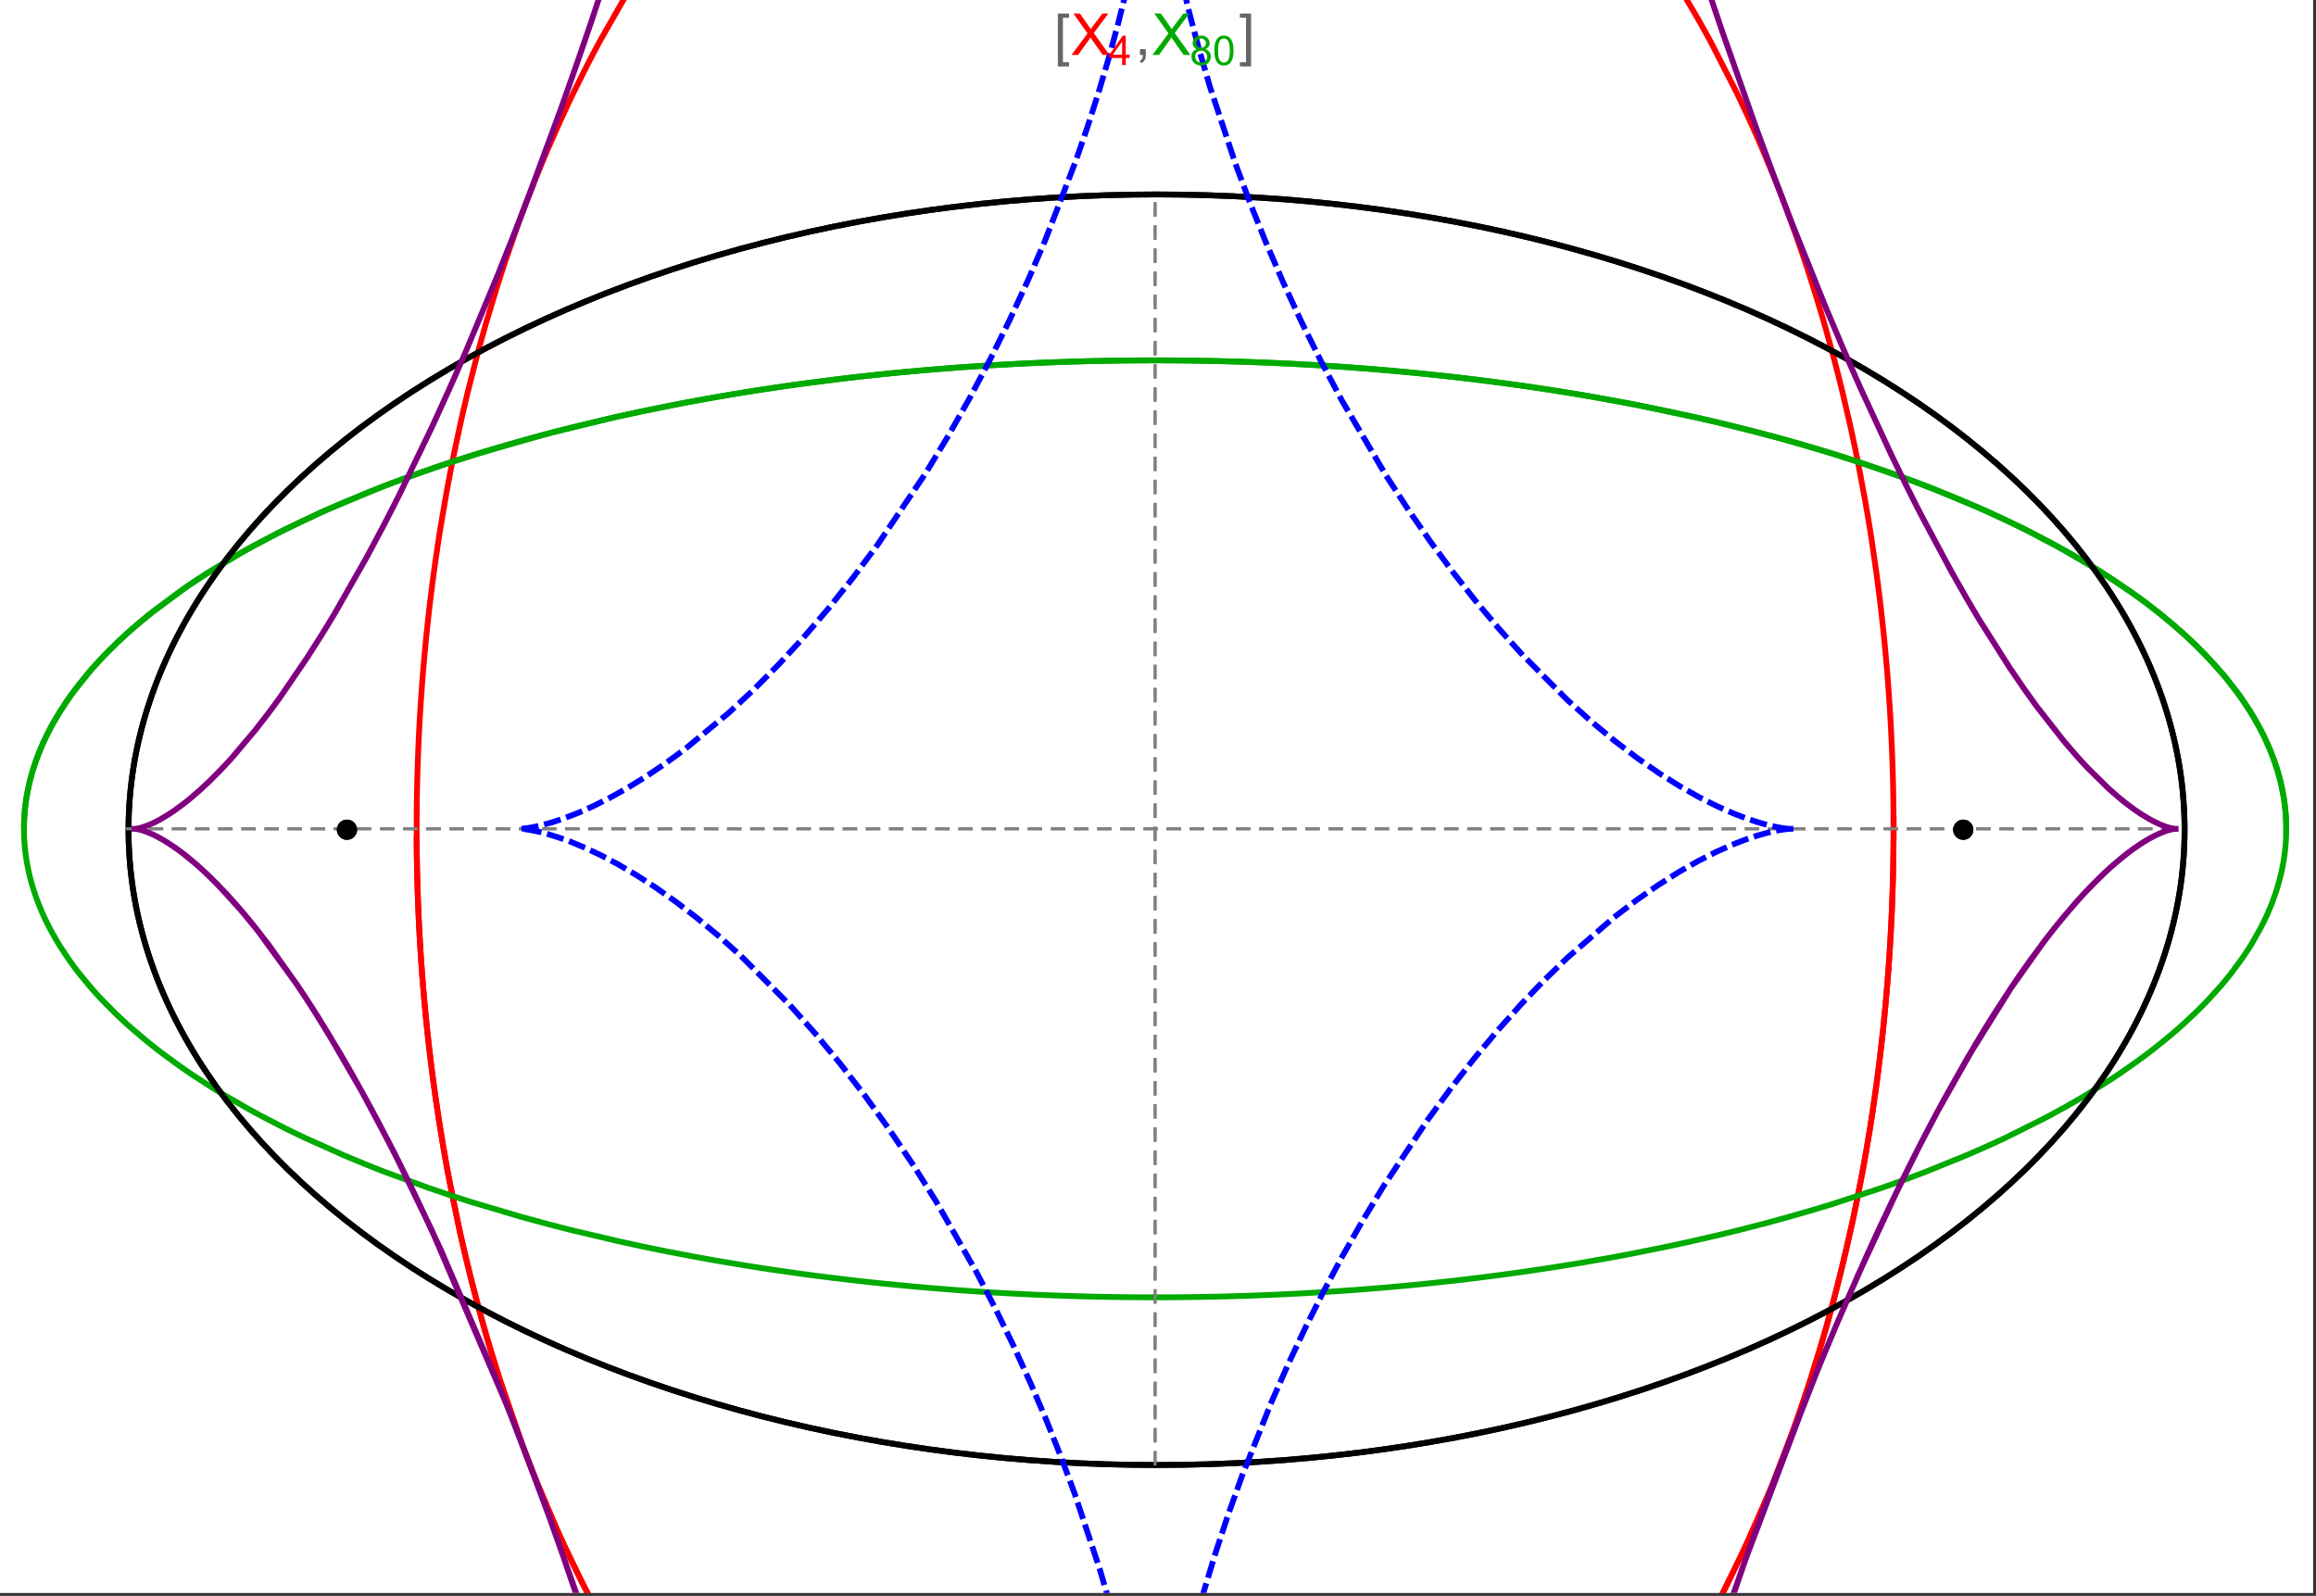 <?xml version="1.0" encoding="UTF-8"?>
<svg xmlns="http://www.w3.org/2000/svg" xmlns:xlink="http://www.w3.org/1999/xlink" width="801pt" height="552pt" viewBox="0 0 801 552" version="1.1">
<rect x="0" y="0" width="801" height="552" fill="#333333" stroke="none"/>
<defs>
<g>
<symbol overflow="visible" id="glyph0-0">
<path style="stroke:none;" d="M 1.25 0 L 1.25 -15.996 L 8.75 -15.996 L 8.75 0 Z M 2.5 -1.25 L 7.5 -1.25 L 7.5 -14.746 L 2.5 -14.746 Z "/>
</symbol>
<symbol overflow="visible" id="glyph0-1">
<path style="stroke:none;" d="M 5.242 3.984 L 1.359 3.984 L 1.359 -14.316 L 5.242 -14.316 L 5.242 -12.859 L 3.117 -12.859 L 3.117 2.52 L 5.242 2.52 Z "/>
</symbol>
<symbol overflow="visible" id="glyph0-2">
<path style="stroke:none;" d="M 4.199 3.984 L 0.32 3.984 L 0.32 2.52 L 2.441 2.52 L 2.441 -12.859 L 0.32 -12.859 L 0.32 -14.316 L 4.199 -14.316 Z "/>
</symbol>
<symbol overflow="visible" id="glyph1-0">
<path style="stroke:none;" d="M 2.5 0 L 2.5 -12.5 L 12.5 -12.5 L 12.5 0 Z M 2.812 -0.312 L 12.188 -0.312 L 12.188 -12.188 L 2.812 -12.188 Z "/>
</symbol>
<symbol overflow="visible" id="glyph1-1">
<path style="stroke:none;" d="M 0.086 0 L 5.625 -7.461 L 0.742 -14.316 L 3 -14.316 L 5.594 -10.645 C 6.133 -9.879 6.52 -9.293 6.75 -8.887 C 7.066 -9.406 7.441 -9.949 7.883 -10.516 L 10.762 -14.316 L 12.82 -14.316 L 7.793 -7.57 L 13.211 0 L 10.867 0 L 7.266 -5.109 C 7.062 -5.398 6.852 -5.715 6.641 -6.062 C 6.32 -5.539 6.094 -5.184 5.957 -4.992 L 2.363 0 Z "/>
</symbol>
<symbol overflow="visible" id="glyph1-2">
<path style="stroke:none;" d="M 1.777 0 L 1.777 -2 L 3.781 -2 L 3.781 0 C 3.777 0.734 3.648 1.328 3.391 1.781 C 3.129 2.234 2.715 2.582 2.148 2.832 L 1.66 2.078 C 2.027 1.914 2.301 1.676 2.48 1.363 C 2.652 1.047 2.75 0.594 2.773 0 Z "/>
</symbol>
<symbol overflow="visible" id="glyph2-0">
<path style="stroke:none;" d="M 1.773 0 L 1.773 -8.875 L 8.875 -8.875 L 8.875 0 Z M 1.996 -0.223 L 8.652 -0.223 L 8.652 -8.652 L 1.996 -8.652 Z "/>
</symbol>
<symbol overflow="visible" id="glyph2-1">
<path style="stroke:none;" d="M 4.59 0 L 4.59 -2.434 L 0.18 -2.434 L 0.18 -3.578 L 4.82 -10.164 L 5.836 -10.164 L 5.836 -3.578 L 7.211 -3.578 L 7.211 -2.434 L 5.836 -2.434 L 5.836 0 Z M 4.59 -3.578 L 4.59 -8.16 L 1.406 -3.578 Z "/>
</symbol>
<symbol overflow="visible" id="glyph2-2">
<path style="stroke:none;" d="M 2.512 -5.512 C 1.992 -5.699 1.609 -5.969 1.359 -6.324 C 1.109 -6.672 0.984 -7.094 0.984 -7.586 C 0.984 -8.324 1.25 -8.945 1.781 -9.449 C 2.312 -9.953 3.02 -10.207 3.902 -10.207 C 4.789 -10.207 5.5 -9.949 6.043 -9.434 C 6.582 -8.918 6.855 -8.289 6.855 -7.551 C 6.855 -7.078 6.73 -6.668 6.484 -6.32 C 6.234 -5.969 5.859 -5.699 5.359 -5.512 C 5.98 -5.305 6.457 -4.977 6.785 -4.527 C 7.109 -4.07 7.27 -3.531 7.273 -2.906 C 7.27 -2.035 6.965 -1.305 6.352 -0.715 C 5.734 -0.125 4.926 0.168 3.926 0.172 C 2.918 0.168 2.105 -0.125 1.496 -0.719 C 0.879 -1.309 0.574 -2.051 0.574 -2.941 C 0.574 -3.598 0.742 -4.148 1.078 -4.598 C 1.414 -5.043 1.891 -5.348 2.512 -5.512 Z M 2.262 -7.625 C 2.262 -7.141 2.414 -6.75 2.723 -6.449 C 3.031 -6.141 3.434 -5.988 3.93 -5.992 C 4.41 -5.988 4.805 -6.141 5.113 -6.445 C 5.418 -6.746 5.57 -7.117 5.574 -7.559 C 5.57 -8.012 5.414 -8.395 5.098 -8.711 C 4.781 -9.02 4.387 -9.176 3.918 -9.18 C 3.438 -9.176 3.043 -9.023 2.73 -8.723 C 2.418 -8.414 2.262 -8.047 2.262 -7.625 Z M 1.859 -2.934 C 1.855 -2.574 1.941 -2.23 2.109 -1.898 C 2.277 -1.566 2.527 -1.309 2.863 -1.125 C 3.195 -0.941 3.555 -0.848 3.938 -0.852 C 4.531 -0.848 5.023 -1.039 5.414 -1.426 C 5.801 -1.809 5.992 -2.297 5.996 -2.891 C 5.992 -3.488 5.793 -3.988 5.395 -4.383 C 4.992 -4.773 4.492 -4.969 3.895 -4.973 C 3.305 -4.969 2.82 -4.773 2.438 -4.387 C 2.051 -3.996 1.855 -3.512 1.859 -2.934 Z "/>
</symbol>
<symbol overflow="visible" id="glyph2-3">
<path style="stroke:none;" d="M 0.59 -5.012 C 0.586 -6.211 0.711 -7.18 0.961 -7.914 C 1.207 -8.645 1.574 -9.211 2.062 -9.609 C 2.547 -10.008 3.16 -10.207 3.902 -10.207 C 4.449 -10.207 4.926 -10.094 5.34 -9.875 C 5.746 -9.652 6.086 -9.336 6.359 -8.926 C 6.625 -8.508 6.836 -8.004 6.988 -7.414 C 7.141 -6.816 7.219 -6.016 7.219 -5.012 C 7.219 -3.816 7.094 -2.855 6.852 -2.125 C 6.602 -1.391 6.234 -0.824 5.75 -0.426 C 5.258 -0.027 4.645 0.168 3.902 0.172 C 2.922 0.168 2.152 -0.18 1.594 -0.879 C 0.922 -1.723 0.586 -3.098 0.59 -5.012 Z M 1.871 -5.012 C 1.867 -3.34 2.062 -2.23 2.457 -1.68 C 2.844 -1.125 3.328 -0.848 3.902 -0.852 C 4.473 -0.848 4.953 -1.125 5.348 -1.684 C 5.734 -2.234 5.93 -3.344 5.934 -5.012 C 5.93 -6.684 5.734 -7.797 5.348 -8.348 C 4.953 -8.895 4.469 -9.168 3.891 -9.172 C 3.316 -9.168 2.855 -8.926 2.516 -8.445 C 2.082 -7.82 1.867 -6.676 1.871 -5.012 Z "/>
</symbol>
</g>
<clipPath id="clip1">
  <path d="M 134 0 L 665 0 L 665 551 L 134 551 Z "/>
</clipPath>
<clipPath id="clip2">
  <path d="M 170 0 L 629 0 L 629 551 L 170 551 Z "/>
</clipPath>
<clipPath id="clip3">
  <path d="M 37 0 L 762 0 L 762 551 L 37 551 Z "/>
</clipPath>
</defs>
<g id="surface2553">
<path style="fill-rule:nonzero;fill:rgb(99.998%,99.998%,99.998%);fill-opacity:1;stroke-width:0.03;stroke-linecap:butt;stroke-linejoin:miter;stroke:rgb(99.998%,99.998%,99.998%);stroke-opacity:1;stroke-miterlimit:10;" d="M 74 564 L 874 564 L 874 13 L 74 13 Z " transform="matrix(1,0,0,1,-74,-13)"/>
<path style="fill:none;stroke-width:2;stroke-linecap:square;stroke-linejoin:miter;stroke:rgb(0%,0%,0%);stroke-opacity:1;stroke-miterlimit:3.25;" d="M 829.551 300 C 829.551 241.719 792.09 185.828 725.414 144.617 C 658.734 103.41 568.297 80.258 474 80.258 C 379.703 80.258 289.266 103.41 222.586 144.617 C 155.91 185.828 118.449 241.719 118.449 300 C 118.449 358.281 155.91 414.172 222.586 455.383 C 289.266 496.59 379.703 519.742 474 519.742 C 568.297 519.742 658.734 496.59 725.414 455.383 C 792.09 414.172 829.551 358.281 829.551 300 Z " transform="matrix(1,0,0,1,-74,-13)"/>
<path style="fill:none;stroke-width:1;stroke-linecap:square;stroke-linejoin:miter;stroke:rgb(50%,50%,50%);stroke-opacity:1;stroke-dasharray:4,4;stroke-miterlimit:3.25;" d="M 117.949 299.691 L 829.051 299.691 " transform="matrix(1,0,0,1,-74,-13)"/>
<path style="fill:none;stroke-width:1;stroke-linecap:square;stroke-linejoin:miter;stroke:rgb(50%,50%,50%);stroke-opacity:1;stroke-dasharray:4,4;stroke-miterlimit:3.25;" d="M 473.5 519.434 L 473.5 79.949 " transform="matrix(1,0,0,1,-74,-13)"/>
<g clip-path="url(#clip1)" clip-rule="nonzero">
<path style="fill:none;stroke-width:2;stroke-linecap:square;stroke-linejoin:miter;stroke:rgb(99.998%,0%,0%);stroke-opacity:1;stroke-miterlimit:3.25;" d="M 218.109 303.332 L 218.137 306.84 L 218.184 310.348 L 218.246 313.855 L 218.332 317.363 L 218.434 320.867 L 218.555 324.367 L 218.691 327.867 L 218.848 331.363 L 219.023 334.855 L 219.219 338.348 L 219.43 341.836 L 219.66 345.316 L 219.906 348.797 L 220.172 352.27 L 220.762 359.199 L 221.078 362.66 L 221.418 366.109 L 222.148 372.996 L 222.539 376.426 L 222.949 379.852 L 223.82 386.676 L 224.281 390.078 L 224.762 393.473 L 225.773 400.23 L 227.996 413.633 L 228.598 416.957 L 229.211 420.273 L 230.492 426.867 L 233.25 439.914 L 233.98 443.145 L 234.727 446.363 L 236.262 452.758 L 239.523 465.379 L 240.379 468.5 L 241.246 471.602 L 243.027 477.766 L 246.762 489.902 L 254.887 513.363 L 256.055 516.457 L 257.234 519.527 L 259.641 525.605 L 264.621 537.492 L 265.898 540.406 L 267.191 543.297 L 269.816 549.012 L 275.215 560.156 L 276.594 562.879 L 277.984 565.582 L 280.801 570.91 L 286.566 581.273 L 298.57 600.789 L 300.109 603.113 L 301.66 605.414 L 304.781 609.934 L 311.121 618.664 L 312.723 620.781 L 314.332 622.875 L 317.566 626.98 L 324.117 634.883 L 325.766 636.793 L 327.422 638.676 L 330.75 642.367 L 337.461 649.438 L 351.055 662.355 L 352.656 663.758 L 354.258 665.137 L 357.465 667.832 L 363.906 672.961 L 365.516 674.188 L 367.133 675.395 L 370.363 677.746 L 376.832 682.195 L 378.449 683.258 L 380.066 684.297 L 383.305 686.312 L 389.777 690.105 L 391.391 691.004 L 393.008 691.883 L 396.238 693.578 L 402.684 696.738 L 404.293 697.48 L 405.898 698.203 L 409.105 699.59 L 410.707 700.258 L 412.309 700.906 L 415.504 702.145 L 417.098 702.738 L 418.691 703.312 L 421.867 704.406 L 428.191 706.387 L 429.77 706.836 L 431.34 707.273 L 434.477 708.09 L 436.039 708.473 L 437.602 708.84 L 440.711 709.523 L 442.266 709.84 L 443.812 710.141 L 445.355 710.426 L 446.898 710.691 L 448.438 710.945 L 449.969 711.184 L 453.027 711.609 L 454.523 711.797 L 456.012 711.973 L 457.5 712.129 L 458.98 712.273 L 460.461 712.402 L 461.938 712.516 L 463.41 712.617 L 464.875 712.707 L 466.34 712.777 L 467.801 712.84 L 469.258 712.883 L 470.711 712.918 L 472.156 712.934 L 473.602 712.941 L 475.043 712.934 L 476.477 712.914 L 477.91 712.879 L 479.336 712.832 L 480.762 712.773 L 482.18 712.703 L 483.594 712.617 L 485.004 712.52 L 486.41 712.414 L 487.812 712.293 L 489.211 712.16 L 490.602 712.012 L 491.992 711.855 L 493.375 711.688 L 494.754 711.508 L 496.129 711.316 L 498.867 710.898 L 500.227 710.672 L 501.582 710.434 L 504.281 709.93 L 505.625 709.66 L 506.961 709.379 L 509.621 708.785 L 510.945 708.477 L 512.266 708.152 L 514.887 707.48 L 520.074 706.012 L 521.359 705.621 L 522.641 705.219 L 525.188 704.391 L 530.219 702.621 L 531.465 702.156 L 532.703 701.684 L 535.168 700.715 L 540.043 698.668 L 541.352 698.09 L 542.652 697.504 L 545.238 696.305 L 550.34 693.797 L 551.598 693.145 L 552.855 692.488 L 555.348 691.148 L 560.258 688.367 L 561.473 687.652 L 562.68 686.93 L 565.078 685.461 L 569.801 682.438 L 578.973 676.055 L 580.094 675.23 L 581.207 674.395 L 583.418 672.711 L 587.773 669.27 L 596.211 662.117 L 597.242 661.199 L 598.266 660.277 L 600.297 658.414 L 604.293 654.641 L 612.027 646.875 L 612.906 645.953 L 613.781 645.027 L 615.516 643.164 L 618.934 639.398 L 625.551 631.727 L 626.359 630.754 L 627.16 629.781 L 628.754 627.824 L 631.887 623.883 L 637.945 615.887 L 638.684 614.875 L 639.418 613.863 L 640.871 611.836 L 643.734 607.758 L 649.266 599.516 L 659.574 582.766 L 660.234 581.621 L 660.895 580.473 L 662.199 578.176 L 664.758 573.57 L 669.672 564.312 L 678.727 545.672 L 679.262 544.504 L 679.789 543.336 L 680.836 540.996 L 682.887 536.316 L 686.812 526.953 L 693.996 508.23 L 694.41 507.086 L 694.82 505.938 L 695.629 503.645 L 697.211 499.066 L 700.234 489.922 L 700.598 488.781 L 700.957 487.645 L 701.672 485.363 L 703.066 480.812 L 705.715 471.738 L 706.035 470.605 L 706.352 469.477 L 706.977 467.215 L 708.191 462.703 L 710.5 453.719 L 714.629 435.898 L 714.852 434.867 L 715.07 433.836 L 715.504 431.777 L 716.348 427.664 L 717.938 419.484 L 718.312 417.445 L 718.684 415.414 L 719.402 411.355 L 720.746 403.285 L 721.066 401.277 L 721.375 399.27 L 721.977 395.273 L 723.094 387.32 L 723.227 386.328 L 723.613 383.363 L 724.102 379.426 L 725.008 371.594 L 725.234 369.484 L 725.453 367.375 L 725.871 363.176 L 726.066 361.082 L 726.258 358.992 L 726.617 354.828 L 726.703 353.793 L 726.789 352.754 L 726.949 350.688 L 727.254 346.562 L 727.324 345.531 L 727.395 344.508 L 727.531 342.457 L 727.781 338.371 L 727.84 337.352 L 727.895 336.332 L 728.004 334.301 L 728.059 333.289 L 728.105 332.277 L 728.203 330.254 L 728.25 329.246 L 728.293 328.238 L 728.375 326.227 L 728.414 325.223 L 728.453 324.223 L 728.523 322.219 L 728.555 321.223 L 728.586 320.223 L 728.645 318.23 L 728.672 317.238 L 728.742 314.262 L 728.766 313.273 L 728.785 312.285 L 728.801 311.301 L 728.816 310.312 L 728.832 309.328 L 728.848 308.348 L 728.859 307.367 L 728.867 306.387 L 728.879 305.473 L 728.883 304.559 L 728.891 303.645 L 728.898 301.824 L 728.902 300.918 L 728.902 298.195 L 728.891 295.488 L 728.883 294.586 L 728.875 293.688 L 728.867 292.785 L 728.855 291.891 L 728.844 290.992 L 728.82 289.203 L 728.805 288.309 L 728.789 287.418 L 728.773 286.523 L 728.734 284.746 L 728.715 283.855 L 728.691 282.969 L 728.645 281.199 L 728.621 280.316 L 728.594 279.434 L 728.539 277.672 L 728.512 276.793 L 728.48 275.914 L 728.414 274.16 L 728.273 270.668 L 728.195 268.926 L 728.109 267.191 L 727.934 263.73 L 727.887 262.871 L 727.84 262.008 L 727.738 260.289 L 727.527 256.867 L 727.055 250.07 L 726.93 248.414 L 726.801 246.766 L 726.527 243.477 L 725.941 236.949 L 725.863 236.137 L 725.785 235.328 L 725.625 233.707 L 725.297 230.488 L 724.594 224.09 L 724.219 220.918 L 723.832 217.762 L 723.02 211.5 L 721.23 199.168 L 721.102 198.344 L 720.973 197.516 L 720.711 195.871 L 720.176 192.59 L 719.062 186.086 L 716.664 173.312 L 716.352 171.734 L 716.031 170.164 L 715.387 167.039 L 714.055 160.84 L 711.234 148.668 L 711.066 147.965 L 710.895 147.266 L 710.551 145.871 L 709.855 143.09 L 708.43 137.578 L 705.461 126.75 L 705.078 125.414 L 704.695 124.082 L 703.918 121.43 L 702.336 116.176 L 699.062 105.855 L 698.836 105.168 L 698.609 104.477 L 698.152 103.102 L 697.23 100.367 L 695.355 94.957 L 691.484 84.348 L 690.992 83.043 L 690.492 81.742 L 689.492 79.156 L 687.465 74.035 L 683.297 64.012 L 682.773 62.801 L 682.25 61.598 L 681.199 59.199 L 679.066 54.453 L 674.711 45.172 L 665.637 27.426 L 665.363 26.926 L 665.094 26.426 L 664.547 25.43 L 663.453 23.445 L 661.246 19.523 L 656.762 11.859 L 647.531 -2.773 L 647.211 -3.254 L 646.25 -4.684 L 644.969 -6.578 L 642.383 -10.32 L 637.141 -17.594 L 626.395 -31.328 L 626.078 -31.711 L 625.758 -32.098 L 625.121 -32.859 L 623.84 -34.379 L 621.266 -37.371 L 616.074 -43.176 L 615.418 -43.887 L 614.762 -44.594 L 613.449 -45.992 L 610.812 -48.75 L 605.492 -54.094 L 605.129 -54.445 L 604.77 -54.797 L 604.043 -55.5 L 602.586 -56.891 L 599.664 -59.617 L 593.77 -64.871 L 593.027 -65.512 L 592.285 -66.145 L 590.797 -67.398 L 587.812 -69.855 L 581.797 -74.566 L 581.426 -74.848 L 581.055 -75.125 L 580.312 -75.684 L 578.824 -76.781 L 575.84 -78.93 L 569.836 -83.035 L 569.457 -83.281 L 569.082 -83.527 L 568.328 -84.02 L 566.816 -84.988 L 563.785 -86.875 L 557.691 -90.461 L 557.336 -90.66 L 556.977 -90.859 L 556.266 -91.258 L 554.836 -92.043 L 551.969 -93.57 L 546.219 -96.453 L 545.859 -96.625 L 545.496 -96.797 L 544.777 -97.141 L 543.332 -97.812 L 540.438 -99.113 L 534.629 -101.547 L 533.84 -101.859 L 533.051 -102.168 L 531.469 -102.773 L 528.305 -103.934 L 527.906 -104.074 L 527.512 -104.211 L 526.719 -104.488 L 525.133 -105.027 L 521.953 -106.055 L 521.555 -106.176 L 521.156 -106.301 L 520.363 -106.543 L 518.77 -107.016 L 515.578 -107.91 L 509.188 -109.504 L 508.812 -109.59 L 508.438 -109.672 L 507.691 -109.84 L 506.195 -110.156 L 503.203 -110.754 L 502.453 -110.895 L 501.703 -111.031 L 500.207 -111.293 L 497.207 -111.773 L 496.832 -111.828 L 496.457 -111.887 L 495.707 -111.992 L 494.207 -112.199 L 493.832 -112.246 L 493.453 -112.293 L 492.703 -112.387 L 491.203 -112.562 L 490.828 -112.605 L 490.449 -112.648 L 489.699 -112.727 L 488.195 -112.875 L 487.82 -112.906 L 487.445 -112.941 L 486.691 -113.008 L 485.188 -113.125 L 484.453 -113.18 L 483.715 -113.227 L 483.348 -113.25 L 482.977 -113.273 L 482.242 -113.316 L 481.871 -113.336 L 481.504 -113.355 L 480.766 -113.391 L 480.398 -113.406 L 480.027 -113.422 L 479.289 -113.453 L 478.555 -113.477 L 478.184 -113.488 L 477.816 -113.5 L 477.445 -113.508 L 477.078 -113.516 L 476.707 -113.527 L 476.34 -113.531 L 475.973 -113.539 L 475.602 -113.543 L 475.234 -113.547 L 474.863 -113.551 L 474.129 -113.559 L 473.5 -113.559 " transform="matrix(1,0,0,1,-74,-13)"/>
<path style="fill:none;stroke-width:2;stroke-linecap:square;stroke-linejoin:miter;stroke:rgb(99.998%,0%,0%);stroke-opacity:1;stroke-miterlimit:3.25;" d="M 472.727 -113.555 L 472.281 -113.555 L 471.547 -113.547 L 471.176 -113.539 L 470.809 -113.535 L 470.438 -113.527 L 470.07 -113.52 L 469.699 -113.512 L 469.332 -113.504 L 468.965 -113.492 L 468.594 -113.48 L 468.227 -113.469 L 467.488 -113.445 L 467.121 -113.43 L 466.75 -113.414 L 466.012 -113.379 L 465.645 -113.363 L 465.277 -113.344 L 464.539 -113.305 L 464.168 -113.281 L 463.801 -113.262 L 463.062 -113.215 L 461.59 -113.109 L 461.191 -113.078 L 460.789 -113.047 L 459.992 -112.98 L 458.391 -112.836 L 457.992 -112.797 L 457.594 -112.754 L 456.793 -112.672 L 455.195 -112.496 L 454.398 -112.402 L 453.598 -112.301 L 452 -112.09 L 448.809 -111.621 L 448.012 -111.496 L 447.215 -111.363 L 445.621 -111.09 L 442.434 -110.488 L 442.039 -110.41 L 441.641 -110.328 L 440.844 -110.168 L 439.254 -109.824 L 436.074 -109.098 L 435.703 -109.008 L 435.336 -108.918 L 434.594 -108.734 L 433.113 -108.359 L 430.156 -107.562 L 429.785 -107.461 L 429.418 -107.355 L 428.676 -107.145 L 427.203 -106.711 L 424.254 -105.801 L 423.883 -105.684 L 423.516 -105.566 L 422.781 -105.328 L 421.309 -104.836 L 418.371 -103.816 L 412.508 -101.602 L 412.113 -101.445 L 411.715 -101.285 L 410.926 -100.961 L 409.344 -100.309 L 406.184 -98.945 L 399.891 -96.023 L 399.109 -95.641 L 398.324 -95.25 L 396.758 -94.461 L 393.637 -92.836 L 387.418 -89.379 L 387.035 -89.156 L 385.898 -88.488 L 384.379 -87.582 L 381.352 -85.723 L 375.332 -81.812 L 374.582 -81.305 L 373.832 -80.793 L 372.336 -79.758 L 369.355 -77.641 L 363.43 -73.211 L 362.742 -72.68 L 362.059 -72.141 L 360.684 -71.059 L 357.953 -68.848 L 352.52 -64.258 L 341.816 -54.395 L 341.457 -54.043 L 341.098 -53.695 L 340.383 -52.988 L 338.953 -51.566 L 336.105 -48.668 L 330.465 -42.672 L 319.41 -29.875 L 319.094 -29.488 L 318.777 -29.098 L 318.145 -28.312 L 316.879 -26.734 L 314.363 -23.535 L 309.391 -16.953 L 299.68 -3.086 L 299.094 -2.203 L 298.512 -1.32 L 297.348 0.457 L 295.043 4.062 L 290.488 11.438 L 281.656 26.887 L 281.363 27.426 L 281.074 27.969 L 280.488 29.055 L 279.328 31.238 L 277.027 35.656 L 272.512 44.707 L 271.957 45.855 L 271.402 47.012 L 270.301 49.336 L 268.125 54.031 L 263.867 63.637 L 263.621 64.207 L 263.379 64.777 L 262.891 65.918 L 261.926 68.215 L 260.016 72.855 L 256.285 82.316 L 256.059 82.914 L 255.828 83.516 L 255.375 84.719 L 254.469 87.141 L 252.688 92.027 L 249.223 101.988 L 248.992 102.672 L 248.766 103.355 L 248.309 104.73 L 247.402 107.492 L 245.625 113.066 L 242.199 124.445 L 241.785 125.891 L 241.371 127.34 L 240.555 130.25 L 238.957 136.125 L 235.902 148.105 L 235.727 148.816 L 235.559 149.523 L 235.215 150.949 L 234.543 153.805 L 233.227 159.57 L 230.738 171.301 L 230.586 172.043 L 230.438 172.785 L 230.145 174.273 L 229.562 177.266 L 228.438 183.301 L 226.336 195.57 L 226.094 197.094 L 225.855 198.621 L 225.383 201.688 L 224.484 207.867 L 224.375 208.645 L 224.266 209.426 L 224.051 210.984 L 223.633 214.117 L 222.84 220.43 L 222.746 221.223 L 222.648 222.02 L 222.465 223.609 L 222.102 226.809 L 221.418 233.258 L 221.34 234.066 L 221.258 234.879 L 221.102 236.504 L 220.797 239.77 L 220.234 246.352 L 220.094 248.148 L 219.953 249.949 L 219.695 253.566 L 219.633 254.473 L 219.57 255.383 L 219.453 257.203 L 219.227 260.859 L 219.125 262.695 L 219.023 264.535 L 218.93 266.379 L 218.84 268.23 L 218.797 269.16 L 218.754 270.086 L 218.676 271.945 L 218.527 275.684 L 218.465 277.559 L 218.406 279.438 L 218.375 280.379 L 218.352 281.324 L 218.301 283.215 L 218.277 284.16 L 218.219 287.008 L 218.199 287.961 L 218.184 288.914 L 218.172 289.867 L 218.156 290.824 L 218.133 292.738 L 218.109 295.621 L 218.105 296.582 L 218.102 297.547 L 218.098 298.516 L 218.098 300.449 L 218.102 301.418 L 218.102 302.387 L 218.109 303.359 L 218.113 304.332 L 218.121 305.309 L 218.129 306.281 L 218.141 307.195 L 218.152 308.105 L 218.176 309.934 L 218.191 310.852 L 218.207 311.766 L 218.242 313.605 L 218.262 314.523 L 218.285 315.445 L 218.328 317.289 L 218.355 318.215 L 218.379 319.141 L 218.438 320.992 L 218.5 322.852 L 218.566 324.715 L 218.602 325.648 L 218.641 326.582 L 218.719 328.453 L 218.758 329.391 L 218.801 330.328 L 218.891 332.207 L 219.086 335.977 L 219.137 336.922 L 219.191 337.871 L 219.301 339.766 L 219.543 343.57 L 219.605 344.527 L 219.672 345.48 L 219.805 347.395 L 220.094 351.23 L 220.168 352.195 L 220.246 353.156 L 220.402 355.086 L 220.738 358.957 L 221.484 366.75 L 221.59 367.812 L 221.703 368.871 L 221.93 371 L 222.406 375.266 L 223.449 383.859 L 223.59 384.938 L 224.023 388.184 L 224.625 392.523 L 225.934 401.258 L 226.105 402.355 L 226.281 403.453 L 226.637 405.652 L 227.375 410.066 L 228.961 418.938 L 232.582 436.879 L 232.824 437.988 L 233.07 439.098 L 233.566 441.316 L 234.586 445.773 L 236.75 454.719 L 237.031 455.844 L 237.316 456.965 L 237.895 459.215 L 239.078 463.719 L 241.574 472.762 L 241.898 473.895 L 242.227 475.031 L 242.891 477.301 L 244.25 481.848 L 247.102 490.969 L 253.387 509.293 L 253.777 510.363 L 254.172 511.438 L 254.969 513.578 L 256.594 517.867 L 259.98 526.449 L 267.332 543.609 L 267.816 544.68 L 269.293 547.891 L 271.309 552.172 L 275.492 560.707 L 284.516 577.668 L 285.16 578.809 L 285.809 579.953 L 287.117 582.23 L 289.789 586.773 L 295.34 595.793 L 296.055 596.914 L 296.773 598.035 L 298.227 600.266 L 301.184 604.711 L 307.324 613.504 L 308.113 614.594 L 308.906 615.684 L 310.508 617.852 L 313.773 622.156 L 320.539 630.633 L 335.066 646.973 L 335.957 647.895 L 336.852 648.816 L 338.652 650.645 L 342.316 654.262 L 349.871 661.301 L 350.836 662.16 L 351.809 663.016 L 353.766 664.715 L 357.738 668.055 L 365.93 674.5 L 366.973 675.281 L 368.027 676.055 L 370.145 677.59 L 374.441 680.59 L 375.527 681.328 L 376.617 682.055 L 378.82 683.496 L 383.281 686.297 L 384.406 686.984 L 385.539 687.66 L 387.824 688.996 L 392.449 691.578 L 401.949 696.395 L 403.137 696.949 L 404.328 697.496 L 406.73 698.57 L 411.586 700.613 L 412.812 701.105 L 414.047 701.59 L 416.523 702.527 L 421.539 704.297 L 422.805 704.719 L 424.078 705.129 L 426.633 705.926 L 427.922 706.309 L 429.211 706.68 L 431.805 707.398 L 433.113 707.742 L 434.422 708.074 L 437.055 708.711 L 442.379 709.863 L 443.723 710.121 L 445.07 710.371 L 447.781 710.84 L 449.141 711.059 L 450.508 711.262 L 453.254 711.641 L 454.633 711.812 L 456.016 711.973 L 457.406 712.121 L 458.797 712.254 L 460.195 712.379 L 461.598 712.492 L 463.004 712.59 L 464.414 712.68 L 465.828 712.754 L 467.246 712.816 L 468.672 712.867 L 470.098 712.902 L 471.527 712.93 L 472.965 712.941 L 474.402 712.938 L 475.848 712.922 L 477.297 712.895 L 478.746 712.855 L 480.203 712.797 L 481.664 712.73 L 483.125 712.648 L 484.594 712.551 L 486.066 712.441 L 487.539 712.316 L 489.145 712.164 L 490.754 711.996 L 492.363 711.812 L 493.98 711.609 L 495.602 711.391 L 497.227 711.152 L 500.492 710.625 L 502.129 710.336 L 503.77 710.027 L 507.059 709.359 L 508.711 708.996 L 510.367 708.613 L 513.688 707.793 L 515.352 707.355 L 517.02 706.898 L 520.363 705.926 L 522.043 705.41 L 523.723 704.871 L 527.09 703.742 L 528.777 703.145 L 530.469 702.531 L 533.855 701.234 L 540.656 698.398 L 542.363 697.637 L 544.07 696.852 L 547.488 695.223 L 554.336 691.695 L 556.051 690.758 L 557.77 689.801 L 561.203 687.812 L 568.07 683.566 L 569.789 682.445 L 571.508 681.305 L 574.938 678.949 L 581.797 673.953 L 595.438 662.801 L 597.02 661.395 L 598.602 659.973 L 601.754 657.059 L 608.027 650.969 L 609.586 649.391 L 611.145 647.793 L 614.246 644.527 L 620.406 637.734 L 621.938 635.98 L 623.461 634.207 L 626.496 630.59 L 632.504 623.086 L 644.246 607.02 L 645.684 604.91 L 647.113 602.781 L 649.957 598.453 L 655.547 589.539 L 656.926 587.254 L 658.293 584.949 L 661.008 580.277 L 666.328 570.672 L 667.633 568.219 L 668.93 565.742 L 671.496 560.73 L 676.504 550.457 L 685.996 528.949 L 687.262 525.852 L 688.512 522.727 L 690.965 516.41 L 695.68 503.504 L 696.816 500.223 L 697.938 496.918 L 700.129 490.246 L 704.301 476.66 L 705.297 473.211 L 706.277 469.746 L 708.176 462.758 L 711.754 448.562 L 712.598 444.973 L 713.426 441.363 L 715.016 434.102 L 717.953 419.395 L 718.637 415.68 L 719.297 411.953 L 720.559 404.461 L 721.156 400.699 L 721.73 396.922 L 722.82 389.336 L 723.332 385.527 L 723.82 381.711 L 724.734 374.043 L 725.156 370.199 L 725.559 366.344 L 726.293 358.609 L 726.625 354.734 L 726.938 350.848 L 727.227 346.961 L 727.492 343.062 L 727.734 339.164 L 727.953 335.258 L 728.152 331.348 L 728.324 327.438 L 728.477 323.52 L 728.605 319.602 L 728.711 315.68 L 728.793 311.754 L 728.852 307.828 L 728.891 303.902 L 728.902 299.977 L 728.891 296.051 " transform="matrix(1,0,0,1,-74,-13)"/>
</g>
<path style="fill:none;stroke-width:2;stroke-linecap:square;stroke-linejoin:miter;stroke:rgb(0%,66.666%,0%);stroke-opacity:1;stroke-miterlimit:3.25;" d="M 82.305 298.262 L 82.348 296.887 L 82.418 295.512 L 82.52 294.137 L 82.648 292.762 L 82.805 291.387 L 82.988 290.016 L 83.199 288.645 L 83.441 287.273 L 83.707 285.902 L 84.004 284.535 L 84.328 283.168 L 84.68 281.801 L 85.062 280.438 L 85.469 279.074 L 86.367 276.355 L 86.855 275 L 87.375 273.648 L 88.492 270.949 L 89.094 269.602 L 89.719 268.258 L 91.055 265.582 L 91.762 264.25 L 92.496 262.918 L 94.043 260.27 L 97.453 255.012 L 98.371 253.707 L 99.312 252.41 L 101.273 249.824 L 105.5 244.707 L 106.617 243.441 L 107.758 242.18 L 110.113 239.672 L 115.109 234.723 L 116.418 233.5 L 117.746 232.281 L 120.473 229.863 L 126.191 225.105 L 138.641 215.906 L 140.43 214.691 L 142.238 213.488 L 145.922 211.105 L 153.551 206.445 L 155.508 205.301 L 157.488 204.168 L 161.508 201.926 L 169.777 197.559 L 171.891 196.488 L 174.02 195.43 L 178.336 193.34 L 187.164 189.277 L 205.551 181.625 L 207.91 180.711 L 210.285 179.809 L 215.066 178.039 L 224.773 174.613 L 227.23 173.785 L 229.695 172.965 L 234.652 171.355 L 244.684 168.254 L 247.211 167.508 L 249.746 166.77 L 254.844 165.32 L 265.121 162.547 L 285.949 157.484 L 288.398 156.934 L 290.852 156.391 L 295.766 155.336 L 305.629 153.324 L 308.098 152.844 L 310.57 152.367 L 315.52 151.445 L 325.426 149.703 L 327.906 149.285 L 330.387 148.879 L 335.344 148.086 L 345.254 146.602 L 347.73 146.25 L 350.207 145.906 L 355.152 145.238 L 365.027 144 L 367.488 143.711 L 369.949 143.426 L 374.867 142.883 L 377.32 142.621 L 379.77 142.367 L 384.664 141.879 L 387.105 141.648 L 389.543 141.422 L 394.41 140.992 L 404.102 140.215 L 406.516 140.039 L 408.922 139.871 L 413.727 139.551 L 416.121 139.398 L 418.512 139.254 L 423.277 138.988 L 425.656 138.863 L 428.027 138.746 L 430.391 138.633 L 432.754 138.527 L 435.109 138.43 L 437.457 138.336 L 442.145 138.168 L 444.43 138.094 L 446.715 138.027 L 448.992 137.965 L 451.262 137.91 L 453.527 137.859 L 455.789 137.812 L 458.043 137.773 L 460.293 137.738 L 462.535 137.711 L 464.77 137.688 L 467 137.668 L 469.227 137.656 L 471.445 137.648 L 475.863 137.648 L 478.062 137.656 L 480.254 137.672 L 482.441 137.688 L 484.621 137.711 L 486.797 137.738 L 488.961 137.773 L 491.121 137.812 L 493.277 137.855 L 495.422 137.902 L 497.562 137.953 L 499.695 138.012 L 501.824 138.07 L 503.945 138.137 L 506.055 138.207 L 508.164 138.285 L 512.352 138.449 L 514.438 138.535 L 516.516 138.629 L 520.648 138.828 L 522.707 138.934 L 524.754 139.043 L 528.832 139.277 L 530.859 139.398 L 532.879 139.523 L 536.895 139.789 L 544.844 140.363 L 546.812 140.516 L 548.77 140.676 L 552.672 141 L 560.375 141.691 L 562.285 141.875 L 564.184 142.059 L 567.961 142.441 L 575.426 143.242 L 577.43 143.469 L 579.422 143.699 L 583.383 144.172 L 591.199 145.152 L 593.129 145.41 L 595.051 145.668 L 598.867 146.191 L 606.391 147.281 L 608.25 147.562 L 610.102 147.848 L 613.773 148.422 L 621.012 149.609 L 635.059 152.109 L 636.773 152.434 L 638.48 152.762 L 641.867 153.422 L 648.539 154.773 L 661.465 157.578 L 663.043 157.938 L 664.609 158.297 L 667.723 159.027 L 673.844 160.508 L 685.688 163.551 L 687.035 163.914 L 688.375 164.277 L 691.035 165.008 L 696.27 166.484 L 706.402 169.492 L 707.641 169.875 L 708.871 170.258 L 711.309 171.023 L 716.105 172.57 L 725.387 175.703 L 726.52 176.102 L 727.641 176.496 L 729.871 177.293 L 734.258 178.891 L 742.727 182.121 L 758.516 188.691 L 759.531 189.141 L 760.539 189.59 L 762.539 190.492 L 766.457 192.297 L 773.984 195.926 L 787.855 203.234 L 788.672 203.695 L 789.484 204.152 L 791.09 205.07 L 794.23 206.906 L 800.242 210.578 L 811.246 217.918 L 811.879 218.367 L 812.504 218.816 L 813.746 219.715 L 816.168 221.512 L 820.797 225.098 L 821.355 225.543 L 821.906 225.992 L 823 226.887 L 825.133 228.668 L 829.195 232.227 L 829.684 232.672 L 830.168 233.113 L 831.125 234 L 832.988 235.77 L 836.523 239.293 L 842.852 246.281 L 843.191 246.688 L 843.527 247.09 L 844.191 247.898 L 845.48 249.512 L 847.914 252.719 L 848.492 253.516 L 849.059 254.312 L 850.156 255.906 L 852.219 259.07 L 852.465 259.465 L 852.707 259.859 L 853.184 260.645 L 854.102 262.211 L 855.816 265.332 L 856.215 266.105 L 856.609 266.883 L 857.359 268.426 L 858.742 271.496 L 858.918 271.91 L 859.09 272.324 L 859.43 273.152 L 860.066 274.797 L 860.371 275.617 L 860.66 276.438 L 861.211 278.07 L 861.344 278.477 L 861.473 278.883 L 861.723 279.695 L 862.188 281.312 L 862.297 281.715 L 862.402 282.117 L 862.609 282.922 L 862.992 284.523 L 863.082 284.926 L 863.168 285.324 L 863.336 286.121 L 863.414 286.516 L 863.492 286.914 L 863.641 287.707 L 863.711 288.102 L 863.777 288.496 L 863.965 289.68 L 864.02 290.074 L 864.129 290.859 L 864.18 291.25 L 864.227 291.641 L 864.316 292.422 L 864.359 292.812 L 864.398 293.199 L 864.469 293.977 L 864.5 294.367 L 864.582 295.527 L 864.605 295.91 L 864.645 296.684 L 864.66 297.066 L 864.684 297.785 L 864.699 298.496 L 864.707 298.855 L 864.711 299.211 L 864.711 299.922 L 864.703 300.633 L 864.699 300.984 L 864.691 301.34 L 864.68 301.695 L 864.656 302.398 L 864.625 303.102 L 864.586 303.805 L 864.562 304.156 L 864.539 304.504 L 864.512 304.855 L 864.453 305.551 L 864.422 305.898 L 864.391 306.25 L 864.32 306.941 L 864.242 307.637 L 864.156 308.324 L 864.109 308.672 L 864.062 309.016 L 863.965 309.703 L 863.746 311.074 L 863.688 311.414 L 863.625 311.754 L 863.5 312.438 L 863.227 313.793 L 863.156 314.129 L 863.082 314.469 L 862.93 315.141 L 862.605 316.484 L 861.879 319.148 L 861.785 319.473 L 861.688 319.797 L 861.488 320.445 L 861.074 321.734 L 860.176 324.293 L 860.055 324.613 L 859.938 324.93 L 859.691 325.566 L 859.188 326.828 L 858.109 329.336 L 857.969 329.648 L 857.824 329.961 L 857.539 330.582 L 856.945 331.816 L 855.699 334.273 L 852.961 339.109 L 852.762 339.434 L 852.566 339.758 L 852.164 340.402 L 851.344 341.688 L 849.637 344.238 L 845.969 349.246 L 845.727 349.559 L 845.484 349.867 L 844.996 350.48 L 844.008 351.707 L 841.965 354.141 L 837.648 358.91 L 837.391 359.188 L 837.129 359.461 L 836.602 360.008 L 835.531 361.098 L 833.352 363.258 L 828.805 367.508 L 828.219 368.031 L 827.633 368.551 L 826.441 369.594 L 824.02 371.652 L 819.008 375.699 L 818.656 375.969 L 818.309 376.238 L 817.609 376.777 L 816.195 377.852 L 813.324 379.973 L 807.398 384.133 L 807.02 384.387 L 806.641 384.645 L 805.879 385.152 L 804.348 386.168 L 801.238 388.176 L 794.852 392.105 L 794.055 392.582 L 793.254 393.055 L 791.641 393.996 L 788.379 395.855 L 781.703 399.496 L 767.801 406.453 L 767.387 406.648 L 766.969 406.844 L 766.137 407.234 L 764.457 408.012 L 761.078 409.551 L 754.211 412.559 L 740.07 418.293 L 739.582 418.484 L 739.09 418.672 L 738.109 419.043 L 736.145 419.789 L 732.184 421.254 L 724.156 424.105 L 707.695 429.492 L 707.207 429.645 L 706.719 429.793 L 705.742 430.094 L 703.781 430.688 L 699.84 431.859 L 691.883 434.137 L 690.883 434.418 L 689.879 434.691 L 687.867 435.242 L 683.828 436.324 L 675.68 438.418 L 675.125 438.559 L 674.57 438.695 L 673.457 438.969 L 671.227 439.516 L 666.75 440.586 L 657.719 442.645 L 656.586 442.895 L 655.445 443.145 L 653.168 443.637 L 648.598 444.598 L 639.387 446.445 L 638.816 446.559 L 638.25 446.668 L 637.109 446.883 L 634.832 447.316 L 630.262 448.156 L 621.062 449.766 L 619.906 449.961 L 618.75 450.152 L 616.438 450.531 L 611.793 451.273 L 602.457 452.68 L 601.914 452.758 L 600.273 452.992 L 598.086 453.301 L 593.695 453.898 L 584.887 455.031 L 584.332 455.098 L 583.781 455.164 L 580.465 455.562 L 576.031 456.07 L 567.133 457.027 L 566.527 457.09 L 565.926 457.148 L 564.715 457.27 L 562.293 457.508 L 557.445 457.961 L 556.84 458.016 L 556.23 458.07 L 555.016 458.18 L 552.586 458.391 L 547.719 458.793 L 547.109 458.844 L 545.281 458.984 L 542.84 459.172 L 537.953 459.523 L 528.164 460.148 L 527.59 460.18 L 527.02 460.211 L 525.875 460.277 L 523.582 460.402 L 518.996 460.637 L 518.422 460.664 L 517.852 460.691 L 516.703 460.746 L 514.406 460.848 L 508.664 461.082 L 507.516 461.121 L 505.215 461.203 L 504.066 461.242 L 502.914 461.277 L 500.613 461.348 L 499.465 461.379 L 498.312 461.41 L 496.012 461.469 L 495.434 461.48 L 494.859 461.496 L 493.707 461.52 L 491.406 461.566 L 490.84 461.578 L 490.277 461.586 L 489.148 461.605 L 488.582 461.617 L 488.016 461.625 L 486.887 461.641 L 486.324 461.648 L 485.758 461.656 L 484.629 461.672 L 484.062 461.676 L 483.5 461.684 L 482.371 461.695 L 481.238 461.703 L 480.676 461.711 L 480.109 461.715 L 479.547 461.719 L 478.98 461.719 L 478.414 461.723 L 477.852 461.727 L 477.285 461.73 L 476.719 461.73 L 476.156 461.734 L 473.5 461.734 " transform="matrix(1,0,0,1,-74,-13)"/>
<path style="fill:none;stroke-width:2;stroke-linecap:square;stroke-linejoin:miter;stroke:rgb(0%,66.666%,0%);stroke-opacity:1;stroke-miterlimit:3.25;" d="M 472.316 461.734 L 471.07 461.734 L 470.504 461.73 L 469.941 461.73 L 469.375 461.727 L 468.812 461.727 L 467.68 461.719 L 467.117 461.715 L 465.984 461.707 L 465.422 461.703 L 464.293 461.691 L 463.727 461.688 L 463.16 461.68 L 462.031 461.668 L 461.469 461.66 L 460.902 461.652 L 459.773 461.637 L 459.207 461.629 L 458.645 461.621 L 457.516 461.602 L 455.258 461.559 L 454.031 461.535 L 452.805 461.508 L 450.359 461.453 L 449.133 461.422 L 447.91 461.391 L 445.461 461.32 L 444.852 461.301 L 444.238 461.281 L 443.016 461.242 L 440.57 461.16 L 435.68 460.977 L 435.07 460.953 L 434.461 460.926 L 433.238 460.875 L 430.797 460.77 L 425.918 460.531 L 425.309 460.504 L 424.699 460.469 L 423.48 460.406 L 421.043 460.273 L 416.176 459.988 L 415.605 459.953 L 415.039 459.918 L 413.906 459.844 L 411.637 459.699 L 407.105 459.387 L 406.539 459.344 L 405.977 459.305 L 404.844 459.223 L 402.582 459.051 L 398.066 458.695 L 397.5 458.648 L 396.938 458.602 L 395.809 458.508 L 393.555 458.316 L 389.055 457.914 L 380.078 457.047 L 379.469 456.984 L 377.652 456.797 L 375.227 456.539 L 370.391 456.008 L 360.75 454.859 L 360.152 454.785 L 359.551 454.711 L 358.352 454.559 L 355.953 454.25 L 351.168 453.609 L 341.645 452.254 L 341.059 452.168 L 340.477 452.082 L 339.316 451.906 L 336.988 451.551 L 332.355 450.82 L 323.129 449.289 L 322.555 449.188 L 321.984 449.09 L 320.836 448.887 L 318.547 448.484 L 313.98 447.652 L 304.902 445.914 L 304.375 445.812 L 303.848 445.707 L 302.797 445.496 L 300.695 445.07 L 296.508 444.203 L 288.191 442.402 L 271.793 438.535 L 271.246 438.398 L 270.695 438.262 L 269.598 437.984 L 267.406 437.426 L 263.047 436.293 L 254.406 433.941 L 237.477 428.922 L 236.988 428.77 L 236.504 428.617 L 235.531 428.309 L 233.594 427.691 L 229.742 426.434 L 222.125 423.855 L 207.25 418.418 L 206.801 418.246 L 206.355 418.07 L 205.461 417.727 L 203.684 417.027 L 200.148 415.613 L 193.176 412.723 L 179.648 406.664 L 178.75 406.242 L 177.855 405.816 L 176.078 404.957 L 172.551 403.227 L 165.641 399.676 L 165.215 399.453 L 164.789 399.227 L 163.941 398.773 L 162.254 397.863 L 158.918 396.02 L 152.395 392.254 L 151.645 391.809 L 150.902 391.359 L 149.422 390.457 L 146.496 388.641 L 140.785 384.93 L 140.434 384.695 L 140.086 384.457 L 139.387 383.988 L 138.004 383.039 L 135.273 381.121 L 129.965 377.215 L 129.613 376.949 L 129.262 376.68 L 128.562 376.141 L 127.176 375.059 L 124.453 372.871 L 119.207 368.41 L 118.887 368.125 L 118.57 367.844 L 117.938 367.273 L 116.688 366.133 L 114.238 363.828 L 109.559 359.133 L 109.293 358.852 L 109.031 358.574 L 108.508 358.016 L 107.477 356.898 L 105.465 354.637 L 101.648 350.035 L 101.422 349.746 L 101.191 349.453 L 100.742 348.871 L 99.852 347.699 L 98.125 345.332 L 94.91 340.52 L 94.723 340.223 L 94.539 339.922 L 94.172 339.324 L 93.449 338.121 L 92.07 335.699 L 91.902 335.395 L 91.734 335.086 L 91.41 334.477 L 90.77 333.246 L 89.551 330.773 L 89.262 330.148 L 88.977 329.523 L 88.422 328.27 L 87.379 325.742 L 87.254 325.426 L 87.129 325.105 L 86.891 324.469 L 86.422 323.188 L 85.562 320.605 L 85.344 319.902 L 85.133 319.195 L 84.734 317.777 L 84.637 317.422 L 84.543 317.066 L 84.363 316.352 L 84.02 314.918 L 83.938 314.559 L 83.859 314.199 L 83.707 313.477 L 83.633 313.117 L 83.562 312.754 L 83.426 312.027 L 83.293 311.301 L 83.172 310.57 L 82.949 309.105 L 82.898 308.738 L 82.852 308.371 L 82.758 307.633 L 82.715 307.266 L 82.676 306.895 L 82.602 306.152 L 82.531 305.41 L 82.504 305.039 L 82.473 304.664 L 82.445 304.293 L 82.398 303.543 L 82.359 302.793 L 82.344 302.418 L 82.332 302.043 L 82.316 301.664 L 82.309 301.289 L 82.293 300.531 L 82.289 300.152 L 82.289 299.395 L 82.293 299.016 L 82.297 298.633 L 82.305 298.254 L 82.312 297.871 L 82.324 297.488 L 82.34 297.105 L 82.355 296.75 L 82.371 296.391 L 82.391 296.035 L 82.41 295.676 L 82.457 294.957 L 82.512 294.234 L 82.574 293.516 L 82.645 292.789 L 82.684 292.43 L 82.723 292.066 L 82.809 291.34 L 82.855 290.973 L 82.902 290.609 L 83.008 289.879 L 83.062 289.512 L 83.117 289.148 L 83.238 288.414 L 83.301 288.047 L 83.367 287.68 L 83.504 286.941 L 83.801 285.461 L 83.879 285.09 L 83.961 284.719 L 84.133 283.977 L 84.5 282.484 L 84.598 282.109 L 84.699 281.738 L 84.902 280.988 L 85.344 279.48 L 85.461 279.105 L 85.578 278.727 L 85.82 277.969 L 86.332 276.453 L 87.473 273.395 L 87.641 272.98 L 87.809 272.562 L 88.156 271.73 L 88.887 270.055 L 90.488 266.688 L 90.703 266.266 L 90.922 265.84 L 91.363 264.992 L 92.289 263.289 L 94.289 259.863 L 94.82 259.004 L 95.367 258.141 L 96.5 256.41 L 98.93 252.934 L 104.477 245.898 L 104.848 245.461 L 105.219 245.027 L 105.98 244.156 L 107.547 242.41 L 110.859 238.902 L 111.727 238.02 L 112.613 237.141 L 114.426 235.371 L 118.25 231.828 L 118.746 231.383 L 119.25 230.938 L 120.262 230.047 L 122.344 228.266 L 126.719 224.688 L 136.344 217.5 L 136.941 217.082 L 137.547 216.66 L 138.766 215.82 L 141.254 214.141 L 146.445 210.773 L 157.703 204.047 L 158.449 203.625 L 159.195 203.207 L 160.711 202.367 L 163.793 200.688 L 170.203 197.34 L 184.023 190.691 L 185.012 190.242 L 186.004 189.797 L 188.008 188.902 L 192.102 187.121 L 200.605 183.582 L 201.699 183.145 L 202.801 182.703 L 205.023 181.828 L 209.555 180.086 L 218.961 176.637 L 220.168 176.211 L 221.387 175.785 L 223.84 174.934 L 228.84 173.246 L 239.207 169.922 L 261.457 163.516 L 262.816 163.152 L 264.188 162.793 L 266.949 162.074 L 272.559 160.656 L 284.133 157.895 L 285.613 157.559 L 287.102 157.223 L 290.098 156.559 L 296.184 155.246 L 308.727 152.723 L 310.328 152.414 L 311.941 152.109 L 315.184 151.508 L 321.766 150.332 L 323.43 150.043 L 325.102 149.758 L 328.473 149.191 L 335.305 148.094 L 337.035 147.824 L 338.77 147.559 L 342.266 147.035 L 349.352 146.023 L 363.906 144.137 L 365.723 143.918 L 367.551 143.703 L 371.223 143.281 L 378.664 142.48 L 380.543 142.289 L 382.43 142.098 L 386.227 141.73 L 393.91 141.035 L 395.852 140.871 L 397.797 140.711 L 401.715 140.398 L 403.684 140.246 L 405.66 140.102 L 409.637 139.82 L 411.637 139.688 L 413.641 139.555 L 417.676 139.305 L 425.832 138.855 L 427.891 138.75 L 429.953 138.652 L 434.102 138.469 L 436.188 138.387 L 438.281 138.305 L 442.484 138.156 L 444.598 138.09 L 446.719 138.027 L 448.848 137.969 L 450.98 137.914 L 453.121 137.867 L 455.266 137.824 L 457.422 137.785 L 459.582 137.75 L 461.75 137.719 L 463.922 137.695 L 466.102 137.676 L 468.289 137.66 L 470.48 137.652 L 472.68 137.648 L 474.887 137.648 L 477.098 137.652 L 479.312 137.664 L 481.539 137.68 L 483.77 137.703 L 486.004 137.73 L 488.246 137.762 L 490.492 137.801 L 492.746 137.844 L 495.004 137.891 L 497.461 137.949 L 499.926 138.016 L 502.398 138.09 L 504.875 138.168 L 507.355 138.254 L 509.844 138.348 L 514.844 138.555 L 517.348 138.668 L 519.863 138.789 L 524.906 139.051 L 527.434 139.195 L 529.969 139.344 L 535.055 139.664 L 537.605 139.836 L 540.16 140.016 L 545.285 140.398 L 547.855 140.602 L 550.426 140.809 L 555.586 141.254 L 558.172 141.488 L 560.762 141.73 L 565.949 142.238 L 576.367 143.348 L 578.98 143.648 L 581.594 143.953 L 586.828 144.594 L 597.32 145.977 L 599.949 146.344 L 602.578 146.723 L 607.836 147.5 L 618.359 149.164 L 620.988 149.605 L 623.621 150.051 L 628.879 150.977 L 639.383 152.934 L 660.277 157.309 L 662.703 157.859 L 665.125 158.418 L 669.953 159.559 L 679.562 161.949 L 681.949 162.566 L 684.336 163.191 L 689.09 164.473 L 698.523 167.137 L 700.867 167.824 L 703.199 168.52 L 707.852 169.938 L 717.055 172.879 L 735.039 179.18 L 737.242 180.008 L 739.434 180.844 L 743.785 182.539 L 752.348 186.035 L 754.457 186.93 L 756.555 187.836 L 760.711 189.668 L 768.863 193.434 L 770.863 194.395 L 772.852 195.367 L 776.781 197.332 L 784.449 201.359 L 798.988 209.793 L 800.926 211.008 L 802.84 212.234 L 806.598 214.711 L 813.82 219.773 L 815.566 221.059 L 817.281 222.355 L 820.637 224.969 L 827.023 230.297 L 828.551 231.648 L 830.051 233.008 L 832.965 235.75 L 838.445 241.316 L 839.738 242.723 L 841.004 244.137 L 843.441 246.984 L 847.941 252.754 L 848.984 254.211 L 850 255.672 L 851.93 258.609 L 852.844 260.086 L 853.727 261.566 L 855.395 264.539 L 856.18 266.031 L 856.93 267.531 L 858.328 270.535 L 858.977 272.043 L 859.59 273.555 L 860.715 276.59 L 861.227 278.109 L 861.703 279.633 L 862.145 281.156 L 862.551 282.684 L 862.922 284.215 L 863.258 285.746 L 863.562 287.277 L 863.828 288.812 L 864.059 290.348 L 864.258 291.887 L 864.418 293.422 L 864.543 294.961 L 864.637 296.5 L 864.691 298.039 L 864.711 299.578 L 864.695 301.121 " transform="matrix(1,0,0,1,-74,-13)"/>
<path style="fill:none;stroke-width:2;stroke-linecap:square;stroke-linejoin:miter;stroke:rgb(0%,0%,0%);stroke-opacity:1;stroke-miterlimit:3.25;" d="M 829.551 300 C 829.551 241.719 792.09 185.828 725.414 144.617 C 658.734 103.41 568.297 80.258 474 80.258 C 379.703 80.258 289.266 103.41 222.586 144.617 C 155.91 185.828 118.449 241.719 118.449 300 C 118.449 358.281 155.91 414.172 222.586 455.383 C 289.266 496.59 379.703 519.742 474 519.742 C 568.297 519.742 658.734 496.59 725.414 455.383 C 792.09 414.172 829.551 358.281 829.551 300 Z " transform="matrix(1,0,0,1,-74,-13)"/>
<path style="fill:none;stroke-width:1;stroke-linecap:square;stroke-linejoin:miter;stroke:rgb(50%,50%,50%);stroke-opacity:1;stroke-dasharray:4,4;stroke-miterlimit:3.25;" d="M 117.949 299.691 L 829.051 299.691 " transform="matrix(1,0,0,1,-74,-13)"/>
<path style="fill:none;stroke-width:1;stroke-linecap:square;stroke-linejoin:miter;stroke:rgb(50%,50%,50%);stroke-opacity:1;stroke-dasharray:4,4;stroke-miterlimit:3.25;" d="M 473.5 519.434 L 473.5 79.949 " transform="matrix(1,0,0,1,-74,-13)"/>
<path style=" stroke:none;fill-rule:evenodd;fill:rgb(0%,0%,0%);fill-opacity:1;" d="M 123.5 287 C 123.5 286.07 123.133 285.18 122.477 284.523 C 121.82 283.867 120.93 283.5 120 283.5 C 119.07 283.5 118.18 283.867 117.523 284.523 C 116.867 285.18 116.5 286.07 116.5 287 C 116.5 287.93 116.867 288.82 117.523 289.477 C 118.18 290.133 119.07 290.5 120 290.5 C 120.93 290.5 121.82 290.133 122.477 289.477 C 123.133 288.82 123.5 287.93 123.5 287 Z "/>
<path style=" stroke:none;fill-rule:evenodd;fill:rgb(0%,0%,0%);fill-opacity:1;" d="M 682.5 287 C 682.5 286.07 682.133 285.18 681.477 284.523 C 680.82 283.867 679.93 283.5 679 283.5 C 678.07 283.5 677.18 283.867 676.523 284.523 C 675.867 285.18 675.5 286.07 675.5 287 C 675.5 287.93 675.867 288.82 676.523 289.477 C 677.18 290.133 678.07 290.5 679 290.5 C 679.93 290.5 680.82 290.133 681.477 289.477 C 682.133 288.82 682.5 287.93 682.5 287 Z "/>
<g clip-path="url(#clip2)" clip-rule="nonzero">
<path style="fill:none;stroke-width:2;stroke-linecap:square;stroke-linejoin:miter;stroke:rgb(0%,0%,99.998%);stroke-opacity:1;stroke-dasharray:4,4;stroke-miterlimit:3.25;" d="M 693.242 299.691 L 692.918 299.703 L 691.941 299.781 L 690.32 299.988 L 688.066 300.395 L 685.195 301.059 L 681.73 302.043 L 677.688 303.402 L 673.102 305.191 L 667.551 307.668 L 661.438 310.762 L 654.816 314.523 L 647.73 318.988 L 640.242 324.191 L 632.406 330.152 L 615.934 344.41 L 607.992 352.129 L 599.953 360.512 L 591.875 369.543 L 583.801 379.191 L 575.785 389.43 L 567.871 400.215 L 552.531 423.242 L 545.324 435.133 L 538.375 447.344 L 531.711 459.809 L 525.363 472.465 L 519.355 485.238 L 513.703 498.059 L 503.551 523.539 L 498.703 537.094 L 494.332 550.336 L 490.438 563.168 L 487.008 575.496 L 484.039 587.223 L 481.508 598.262 L 479.398 608.527 L 477.676 617.938 L 476.398 625.887 L 475.406 632.969 L 474.664 639.145 L 474.145 644.363 L 473.809 648.594 L 473.613 651.805 L 473.527 653.973 L 473.5 655.086 L 473.469 653.84 L 473.363 651.352 L 473.125 647.641 L 472.703 642.742 L 472.055 636.695 L 471.133 629.547 L 469.891 621.355 L 468.328 612.363 L 466.395 602.504 L 464.055 591.844 L 461.285 580.473 L 458.078 568.473 L 454.406 555.934 L 445.668 529.613 L 440.957 516.945 L 435.844 504.133 L 430.344 491.258 L 424.473 478.391 L 418.25 465.613 L 411.695 452.992 L 397.711 428.5 L 389.715 415.785 L 381.48 403.562 L 373.066 391.895 L 364.523 380.84 L 355.906 370.445 L 347.277 360.762 L 330.215 343.617 L 322.453 336.664 L 314.891 330.391 L 307.574 324.785 L 300.551 319.844 L 293.875 315.547 L 287.582 311.867 L 281.719 308.773 L 276.328 306.234 L 271.535 304.238 L 267.262 302.688 L 263.535 301.527 L 260.383 300.711 L 257.824 300.18 L 255.875 299.875 L 254.555 299.734 L 253.863 299.695 L 253.84 299.691 L 254.566 299.648 L 256.039 299.484 L 258.246 299.125 L 261.168 298.484 L 264.785 297.488 L 269.066 296.07 L 273.977 294.16 L 279.094 291.883 L 284.695 289.082 L 290.734 285.719 L 297.18 281.758 L 303.984 277.176 L 311.102 271.953 L 326.094 259.523 L 334.531 251.672 L 343.109 243.051 L 351.762 233.676 L 360.43 223.574 L 369.051 212.781 L 377.57 201.344 L 394.078 176.766 L 401.82 164 L 409.27 150.867 L 416.383 137.445 L 423.133 123.816 L 429.48 110.074 L 435.406 96.305 L 445.922 69.062 L 450.195 56.664 L 454.066 44.57 L 457.531 32.852 L 460.598 21.586 L 463.277 10.848 L 465.582 0.707 L 467.531 -8.773 L 469.145 -17.527 L 470.547 -26.133 L 471.617 -33.75 L 472.395 -40.316 L 472.926 -45.777 L 473.25 -50.094 L 473.422 -53.227 L 473.488 -55.152 L 473.5 -55.855 L 473.504 -55.406 L 473.551 -53.891 L 473.672 -51.316 L 473.918 -47.707 L 474.324 -43.082 L 474.926 -37.477 L 475.762 -30.934 L 476.863 -23.492 L 478.395 -14.477 L 480.312 -4.543 L 482.645 6.23 L 485.422 17.758 L 488.656 29.949 L 492.367 42.707 L 501.246 69.527 L 506.312 83.137 L 511.844 96.902 L 517.816 110.734 L 524.211 124.535 L 531.008 138.211 L 538.176 151.676 L 553.473 177.641 L 560.973 189.176 L 568.656 200.266 L 576.477 210.859 L 584.391 220.918 L 592.359 230.398 L 600.332 239.277 L 616.094 255.125 L 624.434 262.621 L 632.543 269.34 L 640.363 275.281 L 647.84 280.469 L 654.91 284.918 L 661.52 288.664 L 667.621 291.746 L 673.16 294.215 L 677.734 295.996 L 681.762 297.348 L 685.219 298.328 L 688.082 298.992 L 690.328 299.395 L 691.945 299.602 L 692.918 299.68 L 693.242 299.691 " transform="matrix(1,0,0,1,-74,-13)"/>
</g>
<g clip-path="url(#clip3)" clip-rule="nonzero">
<path style="fill:none;stroke-width:2;stroke-linecap:square;stroke-linejoin:miter;stroke:rgb(50%,0%,50%);stroke-opacity:1;stroke-miterlimit:3.25;" d="M 120.543 299.691 L 120.582 299.691 L 120.695 299.699 L 120.887 299.715 L 121.156 299.75 L 121.5 299.805 L 121.918 299.891 L 122.414 300.008 L 122.984 300.16 L 123.629 300.359 L 124.348 300.605 L 125.141 300.906 L 126.008 301.266 L 126.949 301.691 L 127.961 302.184 L 130.203 303.402 L 131.43 304.133 L 132.723 304.957 L 135.523 306.887 L 137.023 308.004 L 138.594 309.227 L 141.926 312.016 L 143.688 313.59 L 145.512 315.285 L 149.348 319.066 L 157.719 328.285 L 159.953 330.953 L 162.238 333.773 L 166.969 339.879 L 177.008 354.031 L 179.633 357.988 L 182.301 362.113 L 187.758 370.883 L 199.121 390.539 L 202.047 395.898 L 205.004 401.441 L 211.008 413.062 L 223.316 438.48 L 248.816 497.914 L 252.332 506.828 L 255.855 515.941 L 262.922 534.762 L 277.07 574.68 L 280.602 585.121 L 284.125 595.734 L 291.152 617.477 L 305.066 662.91 L 308.508 674.652 L 311.93 686.535 L 318.715 710.715 L 332.012 760.594 L 357.238 865.266 L 360.242 878.707 L 363.211 892.211 L 369.039 919.375 L 380.23 974.188 L 382.926 987.957 L 385.586 1001.746 L 390.773 1029.348 L 400.637 1084.496 L 402.992 1098.238 L 405.309 1111.957 L 409.801 1139.285 L 418.258 1193.379 L 433.043 1298.191 L 434.582 1310.051 L 436.09 1321.816 L 438.988 1345.059 L 444.344 1390.301 L 445.59 1401.336 L 446.805 1412.254 L 449.129 1433.727 L 453.367 1475.156 L 454.344 1485.184 L 455.293 1495.074 L 457.09 1514.434 L 460.32 1551.414 L 461.055 1560.285 L 461.762 1569.004 L 463.094 1585.98 L 465.441 1618.039 L 465.969 1625.652 L 466.469 1633.098 L 467.402 1647.504 L 469.012 1674.316 L 469.363 1680.598 L 469.695 1686.711 L 470.301 1698.43 L 471.312 1719.824 L 471.527 1724.746 L 471.727 1729.496 L 472.082 1738.484 L 472.238 1742.723 L 472.383 1746.793 L 472.641 1754.418 L 472.75 1757.977 L 472.852 1761.367 L 473.027 1767.645 L 473.102 1770.531 L 473.164 1773.254 L 473.273 1778.195 L 473.316 1780.379 L 473.355 1782.406 L 473.387 1784.273 L 473.414 1785.988 L 473.434 1787.547 L 473.453 1788.953 L 473.465 1790.203 L 473.477 1791.305 L 473.484 1792.254 L 473.492 1793.055 L 473.496 1793.703 L 473.5 1794.207 L 473.5 1794.844 L 473.5 1794.188 L 473.504 1793.691 L 473.508 1793.055 L 473.512 1792.285 L 473.52 1791.375 L 473.531 1790.336 L 473.547 1789.16 L 473.562 1787.855 L 473.582 1786.418 L 473.605 1784.855 L 473.633 1783.164 L 473.664 1781.352 L 473.703 1779.41 L 473.793 1775.164 L 473.844 1772.863 L 473.902 1770.441 L 474.039 1765.254 L 474.113 1762.488 L 474.199 1759.609 L 474.391 1753.527 L 474.496 1750.324 L 474.609 1747.016 L 474.859 1740.086 L 475.461 1725.031 L 475.633 1721.027 L 475.816 1716.934 L 476.207 1708.469 L 477.105 1690.492 L 477.355 1685.789 L 477.617 1681.008 L 478.168 1671.207 L 479.395 1650.715 L 479.758 1644.961 L 480.133 1639.129 L 480.926 1627.23 L 482.664 1602.566 L 483.133 1596.227 L 483.613 1589.828 L 484.617 1576.836 L 486.785 1550.164 L 487.359 1543.363 L 487.949 1536.512 L 489.168 1522.66 L 491.77 1494.438 L 497.605 1436.242 L 498.395 1428.836 L 499.195 1421.406 L 500.836 1406.473 L 504.266 1376.375 L 511.711 1315.551 L 512.691 1307.91 L 513.688 1300.27 L 515.707 1284.98 L 519.883 1254.406 L 528.719 1193.52 L 529.793 1186.453 L 530.871 1179.402 L 533.055 1165.332 L 537.512 1137.355 L 546.762 1082.191 L 547.949 1075.383 L 549.141 1068.594 L 551.543 1055.082 L 556.418 1028.324 L 566.41 976.004 L 567.68 969.586 L 568.957 963.191 L 571.516 950.492 L 576.688 925.441 L 587.184 876.797 L 608.605 785.777 L 610.07 779.93 L 611.535 774.121 L 614.465 762.629 L 620.332 740.137 L 632.059 697.164 L 655.273 619.281 L 656.707 614.77 L 658.141 610.301 L 660.992 601.48 L 666.66 584.34 L 677.836 552.008 L 699.387 494.902 L 700.668 491.715 L 701.945 488.562 L 704.488 482.367 L 709.504 470.391 L 719.285 448.082 L 720.484 445.441 L 721.676 442.836 L 724.039 437.719 L 728.703 427.867 L 737.73 409.645 L 738.832 407.504 L 739.926 405.387 L 742.098 401.25 L 746.359 393.309 L 754.566 378.746 L 769.68 354.496 L 770.508 353.266 L 771.328 352.059 L 772.949 349.699 L 776.121 345.207 L 782.168 337.078 L 782.895 336.141 L 783.617 335.219 L 785.039 333.422 L 787.816 330.027 L 793.066 323.961 L 793.695 323.266 L 794.316 322.586 L 795.543 321.27 L 797.922 318.797 L 802.375 314.449 L 802.906 313.961 L 803.43 313.484 L 804.457 312.562 L 806.438 310.848 L 810.105 307.902 L 810.574 307.551 L 811.035 307.207 L 811.934 306.559 L 813.645 305.371 L 814.059 305.098 L 814.461 304.836 L 815.246 304.336 L 816.734 303.438 L 817.09 303.234 L 817.438 303.035 L 818.113 302.668 L 819.383 302.012 L 819.684 301.867 L 819.977 301.727 L 820.543 301.465 L 821.594 301.012 L 821.84 300.914 L 822.082 300.82 L 822.539 300.645 L 822.762 300.566 L 822.973 300.492 L 823.379 300.355 L 823.574 300.293 L 823.762 300.234 L 824.117 300.133 L 824.75 299.965 L 824.891 299.934 L 825.027 299.902 L 825.281 299.848 L 825.398 299.824 L 825.508 299.805 L 825.711 299.77 L 825.805 299.758 L 825.891 299.742 L 825.969 299.734 L 826.043 299.723 L 826.109 299.715 L 826.172 299.711 L 826.227 299.703 L 826.277 299.699 L 826.316 299.699 L 826.352 299.695 L 826.383 299.695 L 826.41 299.691 L 826.457 299.691 L 826.402 299.691 L 826.375 299.688 L 826.348 299.688 L 826.27 299.68 L 826.223 299.676 L 826.172 299.672 L 826.117 299.668 L 826.059 299.66 L 825.992 299.652 L 825.848 299.633 L 825.684 299.609 L 825.5 299.574 L 825.398 299.559 L 825.297 299.539 L 825.074 299.492 L 824.957 299.465 L 824.836 299.438 L 824.578 299.375 L 824.441 299.34 L 824.301 299.301 L 824.004 299.219 L 823.852 299.176 L 823.691 299.125 L 823.363 299.023 L 822.648 298.777 L 822.461 298.707 L 822.266 298.637 L 821.867 298.48 L 821.016 298.129 L 819.113 297.234 L 818.863 297.109 L 818.605 296.977 L 818.086 296.699 L 816.996 296.098 L 814.645 294.668 L 814.336 294.465 L 814.023 294.262 L 813.383 293.836 L 812.066 292.922 L 809.266 290.836 L 808.902 290.547 L 808.535 290.258 L 807.789 289.656 L 806.258 288.387 L 803.051 285.555 L 796.078 278.676 L 795.578 278.148 L 795.074 277.613 L 794.062 276.52 L 792 274.23 L 787.734 269.262 L 778.68 257.691 L 778.094 256.895 L 777.504 256.086 L 776.316 254.449 L 773.914 251.066 L 769.004 243.875 L 758.789 227.754 L 758.18 226.742 L 757.566 225.723 L 756.34 223.656 L 753.867 219.434 L 748.852 210.602 L 738.59 191.406 L 737.938 190.141 L 737.285 188.867 L 735.98 186.293 L 733.355 181.047 L 728.062 170.184 L 717.332 146.957 L 716.602 145.312 L 715.867 143.656 L 714.398 140.324 L 711.457 133.547 L 705.543 119.57 L 693.652 89.953 L 692.91 88.031 L 692.164 86.098 L 690.672 82.211 L 687.691 74.336 L 681.73 58.199 L 669.832 24.414 L 669.105 22.277 L 668.379 20.137 L 666.926 15.828 L 664.02 7.125 L 658.238 -10.613 L 646.773 -47.355 L 624.43 -125.449 L 623.789 -127.809 L 623.156 -130.172 L 621.887 -134.914 L 619.355 -144.445 L 614.348 -163.703 L 604.523 -202.945 L 585.75 -283.879 L 585.137 -286.668 L 584.523 -289.465 L 583.305 -295.059 L 580.879 -306.277 L 576.109 -328.824 L 566.875 -374.281 L 549.707 -466.008 L 548.762 -471.367 L 547.82 -476.727 L 545.961 -487.445 L 542.316 -508.859 L 535.332 -551.535 L 522.598 -635.781 L 522.195 -638.598 L 521.797 -641.41 L 521.004 -647.031 L 519.438 -658.23 L 516.395 -680.48 L 510.676 -724.281 L 510.336 -726.988 L 509.996 -729.688 L 509.324 -735.074 L 508 -745.797 L 505.441 -767.02 L 500.676 -808.52 L 500.398 -811.023 L 500.125 -813.52 L 499.578 -818.496 L 498.508 -828.391 L 496.449 -847.902 L 492.656 -885.785 L 492.434 -888.102 L 492.211 -890.41 L 491.773 -895.008 L 490.918 -904.121 L 489.281 -922.027 L 486.309 -956.492 L 486.148 -958.445 L 485.988 -960.391 L 485.672 -964.262 L 485.055 -971.926 L 483.883 -986.93 L 481.773 -1015.602 L 481.648 -1017.336 L 481.531 -1019.059 L 481.293 -1022.484 L 480.832 -1029.25 L 479.961 -1042.426 L 478.43 -1067.309 L 478.336 -1068.926 L 478.242 -1070.527 L 478.059 -1073.711 L 477.707 -1079.961 L 477.059 -1092.004 L 476.984 -1093.469 L 476.91 -1094.922 L 476.762 -1097.797 L 476.48 -1103.434 L 475.965 -1114.234 L 475.906 -1115.539 L 475.848 -1116.832 L 475.734 -1119.395 L 475.516 -1124.395 L 475.121 -1133.91 L 474.492 -1150.961 L 474.465 -1151.871 L 474.434 -1152.773 L 474.375 -1154.555 L 474.266 -1158 L 474.078 -1164.449 L 474.055 -1165.215 L 474.035 -1165.969 L 473.996 -1167.453 L 473.922 -1170.305 L 473.797 -1175.555 L 473.781 -1176.168 L 473.77 -1176.77 L 473.746 -1177.949 L 473.699 -1180.195 L 473.688 -1180.734 L 473.68 -1181.262 L 473.66 -1182.289 L 473.625 -1184.23 L 473.617 -1184.691 L 473.609 -1185.141 L 473.598 -1186.016 L 473.574 -1187.648 L 473.566 -1188.031 L 473.562 -1188.406 L 473.555 -1189.129 L 473.539 -1190.453 L 473.535 -1190.754 L 473.531 -1191.043 L 473.523 -1191.598 L 473.523 -1191.863 L 473.52 -1192.117 L 473.516 -1192.598 L 473.516 -1192.824 L 473.512 -1193.043 L 473.508 -1193.449 L 473.508 -1193.816 L 473.504 -1194.148 L 473.504 -1194.699 L 473.5 -1194.816 L 473.5 -1195.457 L 473.5 -1194.867 L 473.496 -1194.758 L 473.496 -1194.066 L 473.492 -1193.723 L 473.492 -1193.539 L 473.488 -1193.344 L 473.488 -1192.93 L 473.484 -1192.707 L 473.484 -1192.477 L 473.477 -1191.984 L 473.469 -1190.891 L 473.465 -1190.57 L 473.461 -1190.238 L 473.453 -1189.539 L 473.434 -1188.008 L 473.426 -1187.602 L 473.422 -1187.18 L 473.406 -1186.305 L 473.379 -1184.43 L 473.371 -1183.934 L 473.359 -1183.426 L 473.344 -1182.379 L 473.301 -1180.152 L 473.195 -1175.188 L 473.18 -1174.52 L 473.164 -1173.84 L 473.133 -1172.449 L 473.059 -1169.539 L 472.887 -1163.207 L 472.863 -1162.367 L 472.84 -1161.516 L 472.789 -1159.785 L 472.676 -1156.199 L 472.422 -1148.523 L 472.391 -1147.586 L 472.355 -1146.637 L 472.289 -1144.719 L 472.145 -1140.766 L 471.82 -1132.438 L 471.777 -1131.359 L 471.73 -1130.27 L 471.641 -1128.062 L 471.449 -1123.547 L 471.027 -1114.102 L 470.973 -1112.883 L 470.914 -1111.656 L 470.797 -1109.172 L 470.555 -1104.109 L 470.023 -1093.574 L 468.781 -1070.926 L 468.688 -1069.316 L 468.594 -1067.695 L 468.402 -1064.43 L 468.004 -1057.789 L 467.145 -1044.062 L 465.18 -1014.895 L 465.043 -1012.996 L 464.906 -1011.09 L 464.633 -1007.254 L 464.062 -999.48 L 462.855 -983.531 L 460.156 -950.098 L 459.98 -947.98 L 459.801 -945.859 L 459.434 -941.59 L 458.688 -932.969 L 457.117 -915.383 L 453.676 -878.926 L 453.449 -876.59 L 453.219 -874.25 L 452.75 -869.555 L 451.801 -860.082 L 449.816 -840.859 L 445.52 -801.328 L 445.258 -798.98 L 444.992 -796.633 L 444.457 -791.914 L 443.367 -782.434 L 441.113 -763.27 L 436.312 -724.191 L 425.5 -643.496 L 425.105 -640.711 L 424.707 -637.922 L 423.906 -632.34 L 422.289 -621.145 L 418.957 -598.629 L 411.938 -553.211 L 396.48 -461.418 L 396 -458.734 L 395.52 -456.047 L 394.555 -450.676 L 392.605 -439.934 L 388.633 -418.469 L 380.398 -375.652 L 362.82 -291.027 L 362.258 -288.469 L 361.695 -285.906 L 360.566 -280.797 L 358.297 -270.598 L 353.695 -250.324 L 344.266 -210.312 L 324.574 -132.895 L 323.891 -130.34 L 323.203 -127.793 L 321.828 -122.707 L 319.066 -112.602 L 313.492 -92.641 L 302.176 -53.82 L 301.461 -51.441 L 300.746 -49.074 L 299.316 -44.355 L 296.441 -34.988 L 290.668 -16.574 L 279.02 18.957 L 278.34 20.973 L 277.656 22.98 L 276.289 26.98 L 273.551 34.906 L 268.07 50.445 L 257.082 80.23 L 256.395 82.031 L 255.707 83.828 L 254.336 87.398 L 251.59 94.457 L 246.105 108.227 L 235.195 134.359 L 234.457 136.059 L 233.723 137.754 L 232.254 141.113 L 229.324 147.723 L 223.496 160.512 L 212.008 184.332 L 211.297 185.742 L 210.59 187.145 L 209.176 189.918 L 206.363 195.359 L 200.801 205.785 L 189.957 224.844 L 189.336 225.883 L 188.719 226.914 L 187.484 228.949 L 185.039 232.922 L 180.23 240.48 L 170.965 254.059 L 170.402 254.84 L 169.844 255.613 L 168.73 257.137 L 166.527 260.086 L 162.23 265.621 L 154.105 275.23 L 153.629 275.758 L 153.156 276.281 L 152.215 277.301 L 150.367 279.258 L 146.805 282.855 L 146.371 283.273 L 145.941 283.688 L 145.09 284.496 L 143.426 286.031 L 140.238 288.809 L 139.852 289.129 L 139.473 289.445 L 138.719 290.055 L 137.254 291.207 L 134.48 293.242 L 134.148 293.473 L 133.82 293.695 L 133.176 294.129 L 131.93 294.938 L 129.609 296.32 L 129.312 296.484 L 129.023 296.645 L 128.453 296.945 L 127.367 297.492 L 127.105 297.617 L 126.852 297.738 L 126.355 297.965 L 125.418 298.363 L 125.199 298.453 L 124.98 298.539 L 124.562 298.699 L 123.781 298.973 L 123.598 299.035 L 123.422 299.09 L 123.082 299.195 L 122.465 299.363 L 122.32 299.398 L 122.188 299.434 L 121.93 299.492 L 121.809 299.516 L 121.691 299.539 L 121.48 299.582 L 121.379 299.598 L 121.285 299.613 L 121.199 299.625 L 121.117 299.637 L 121.039 299.648 L 120.965 299.656 L 120.898 299.664 L 120.84 299.672 L 120.785 299.676 L 120.734 299.68 L 120.691 299.684 L 120.652 299.688 L 120.621 299.688 L 120.594 299.691 L 120.543 299.691 L 120.586 299.691 L 120.609 299.695 L 120.641 299.695 L 120.676 299.699 L 120.715 299.699 L 120.762 299.703 L 120.812 299.707 L 120.867 299.715 L 120.926 299.723 L 121.062 299.738 L 121.141 299.75 L 121.223 299.762 L 121.402 299.789 L 121.5 299.805 L 121.602 299.824 L 121.828 299.871 L 121.945 299.895 L 122.07 299.922 L 122.336 299.988 L 122.48 300.023 L 122.625 300.062 L 122.938 300.148 L 123.102 300.195 L 123.27 300.246 L 123.625 300.355 L 124.402 300.625 L 124.613 300.703 L 124.828 300.781 L 125.273 300.957 L 126.234 301.363 L 126.488 301.48 L 126.75 301.598 L 127.289 301.852 L 128.438 302.43 L 128.738 302.59 L 129.047 302.754 L 129.68 303.105 L 131.02 303.883 L 133.984 305.797 L 134.418 306.098 L 134.855 306.406 L 135.754 307.055 L 137.641 308.477 L 141.758 311.871 L 142.305 312.352 L 142.859 312.844 L 143.992 313.867 L 146.348 316.086 L 151.406 321.219 L 152.074 321.93 L 152.746 322.656 L 154.117 324.164 L 156.945 327.379 L 162.957 334.676 L 176.398 353.125 L 177.285 354.441 L 178.176 355.777 L 179.984 358.523 L 183.684 364.289 L 191.406 376.992 L 192.402 378.695 L 193.406 380.422 L 195.434 383.957 L 199.566 391.344 L 208.145 407.457 L 209.246 409.602 L 210.355 411.777 L 212.59 416.211 L 217.129 425.445 L 226.504 445.414 L 246.332 491.715 L 247.531 494.688 L 248.73 497.691 L 251.145 503.797 L 256.027 516.387 L 265.973 543.113 L 286.496 602.984 L 287.805 607.016 L 289.113 611.082 L 291.738 619.324 L 297.012 636.219 L 307.648 671.703 L 329.117 749.438 L 330.574 755.031 L 332.031 760.664 L 334.941 772.059 L 340.762 795.328 L 352.328 843.781 L 353.766 850.012 L 355.199 856.285 L 358.062 868.941 L 363.754 894.699 L 374.965 947.949 L 376.348 954.762 L 377.727 961.609 L 380.469 975.395 L 385.891 1003.348 L 396.453 1060.66 L 416.191 1179.805 L 417.273 1186.895 L 418.352 1193.996 L 420.48 1208.23 L 424.633 1236.797 L 432.508 1294.145 L 433.449 1301.316 L 434.383 1308.488 L 436.215 1322.812 L 439.758 1351.398 L 446.34 1408.051 L 447.113 1415.062 L 447.875 1422.055 L 449.367 1435.977 L 452.211 1463.535 L 457.344 1517.23 L 457.93 1523.785 L 458.508 1530.297 L 459.625 1543.199 L 461.719 1568.457 L 465.332 1616.484 L 465.727 1622.113 L 466.105 1627.68 L 466.832 1638.625 L 468.156 1659.711 L 468.461 1664.809 L 468.754 1669.832 L 469.309 1679.652 L 470.297 1698.344 L 470.52 1702.812 L 470.73 1707.195 L 471.129 1715.691 L 471.312 1719.809 L 471.488 1723.832 L 471.809 1731.594 L 471.957 1735.332 L 472.098 1738.969 L 472.355 1745.945 L 472.773 1758.652 L 472.859 1761.559 L 472.938 1764.355 L 473.078 1769.605 L 473.137 1772.062 L 473.191 1774.398 L 473.285 1778.719 L 473.324 1780.695 L 473.355 1782.551 L 473.387 1784.281 L 473.41 1785.883 L 473.434 1787.363 L 473.449 1788.711 L 473.465 1789.93 L 473.477 1791.016 L 473.484 1791.969 L 473.488 1792.789 L 473.496 1793.473 L 473.496 1794.023 L 473.5 1794.43 L 473.5 1794.828 L 473.5 1794.363 L 473.504 1793.914 L 473.508 1793.324 L 473.512 1792.582 L 473.52 1791.695 L 473.527 1790.656 L 473.543 1789.469 L 473.559 1788.004 L 473.582 1786.363 L 473.609 1784.539 L 473.645 1782.535 L 473.684 1780.344 L 473.73 1777.973 L 473.848 1772.668 L 473.918 1769.738 L 474 1766.617 L 474.191 1759.812 L 474.305 1756.125 L 474.43 1752.25 L 474.719 1743.922 L 474.883 1739.469 L 475.062 1734.828 L 475.465 1724.965 L 475.691 1719.742 L 475.934 1714.332 L 476.477 1702.926 L 476.773 1696.938 L 477.094 1690.758 L 477.793 1677.82 L 479.461 1649.676 L 479.938 1642.168 L 480.441 1634.473 L 481.523 1618.535 L 484.023 1584.473 L 484.723 1575.512 L 485.449 1566.375 L 487.004 1547.586 L 490.5 1508 L 491.461 1497.695 L 492.457 1487.234 L 494.555 1465.852 L 499.203 1421.316 L 510.395 1325.891 L 511.875 1314.27 L 513.387 1302.562 L 516.527 1278.883 L 523.254 1230.586 L 525.031 1218.34 L 526.848 1206.027 L 530.59 1181.234 L 538.535 1131.07 L 540.613 1118.43 L 542.734 1105.762 L 547.082 1080.348 L 556.227 1029.344 L 576.234 927.594 L 578.891 914.984 L 581.578 902.414 L 587.047 877.41 L 598.344 828.066 L 601.242 815.898 L 604.164 803.801 L 610.09 779.848 L 622.227 733.016 L 625.316 721.555 L 628.426 710.203 L 634.699 687.832 L 647.438 644.547 L 673.422 564.547 L 677.074 554.148 L 680.727 543.949 L 688.027 524.156 L 702.547 487.09 L 706.148 478.363 L 709.734 469.852 L 716.855 453.5 L 730.816 423.492 L 734.238 416.555 L 737.629 409.848 L 744.301 397.105 L 757.172 374.328 L 760.277 369.188 L 763.332 364.27 L 769.293 355.074 L 780.535 339.215 L 783.195 335.758 L 785.789 332.496 L 790.777 326.543 L 793.168 323.848 L 795.488 321.328 L 799.91 316.809 L 802.004 314.797 L 804.023 312.945 L 807.82 309.699 L 809.598 308.293 L 811.293 307.02 L 814.426 304.859 L 815.863 303.957 L 817.211 303.164 L 818.473 302.477 L 819.645 301.883 L 820.727 301.383 L 821.715 300.965 L 822.613 300.621 L 823.418 300.344 L 824.129 300.129 L 824.746 299.969 L 825.27 299.852 L 825.695 299.773 L 826.031 299.727 L 826.266 299.703 L 826.41 299.691 L 826.457 299.691 " transform="matrix(1,0,0,1,-74,-13)"/>
</g>
<path style=" stroke:none;fill-rule:evenodd;fill:rgb(0%,0%,0%);fill-opacity:1;" d="M 123.5 287 C 123.5 286.07 123.133 285.18 122.477 284.523 C 121.82 283.867 120.93 283.5 120 283.5 C 119.07 283.5 118.18 283.867 117.523 284.523 C 116.867 285.18 116.5 286.07 116.5 287 C 116.5 287.93 116.867 288.82 117.523 289.477 C 118.18 290.133 119.07 290.5 120 290.5 C 120.93 290.5 121.82 290.133 122.477 289.477 C 123.133 288.82 123.5 287.93 123.5 287 Z "/>
<path style=" stroke:none;fill-rule:evenodd;fill:rgb(0%,0%,0%);fill-opacity:1;" d="M 682.5 287 C 682.5 286.07 682.133 285.18 681.477 284.523 C 680.82 283.867 679.93 283.5 679 283.5 C 678.07 283.5 677.18 283.867 676.523 284.523 C 675.867 285.18 675.5 286.07 675.5 287 C 675.5 287.93 675.867 288.82 676.523 289.477 C 677.18 290.133 678.07 290.5 679 290.5 C 679.93 290.5 680.82 290.133 681.477 289.477 C 682.133 288.82 682.5 287.93 682.5 287 Z "/>
<g style="fill:rgb(39.999%,39.999%,39.999%);fill-opacity:1;">
  <use xlink:href="#glyph0-1" x="364.5" y="19"/>
</g>
<g style="fill:rgb(99.998%,0%,0%);fill-opacity:1;">
  <use xlink:href="#glyph1-1" x="370.5" y="19"/>
</g>
<g style="fill:rgb(99.998%,0%,0%);fill-opacity:1;">
  <use xlink:href="#glyph2-1" x="383.5" y="22.5"/>
</g>
<g style="fill:rgb(39.999%,39.999%,39.999%);fill-opacity:1;">
  <use xlink:href="#glyph1-2" x="392.5" y="19"/>
</g>
<g style="fill:rgb(0%,66.666%,0%);fill-opacity:1;">
  <use xlink:href="#glyph1-1" x="398.5" y="19"/>
</g>
<g style="fill:rgb(0%,66.666%,0%);fill-opacity:1;">
  <use xlink:href="#glyph2-2" x="411.5" y="22.5"/>
  <use xlink:href="#glyph2-3" x="419.396" y="22.5"/>
</g>
<g style="fill:rgb(39.999%,39.999%,39.999%);fill-opacity:1;">
  <use xlink:href="#glyph0-2" x="428.5" y="19"/>
</g>
</g>
</svg>
